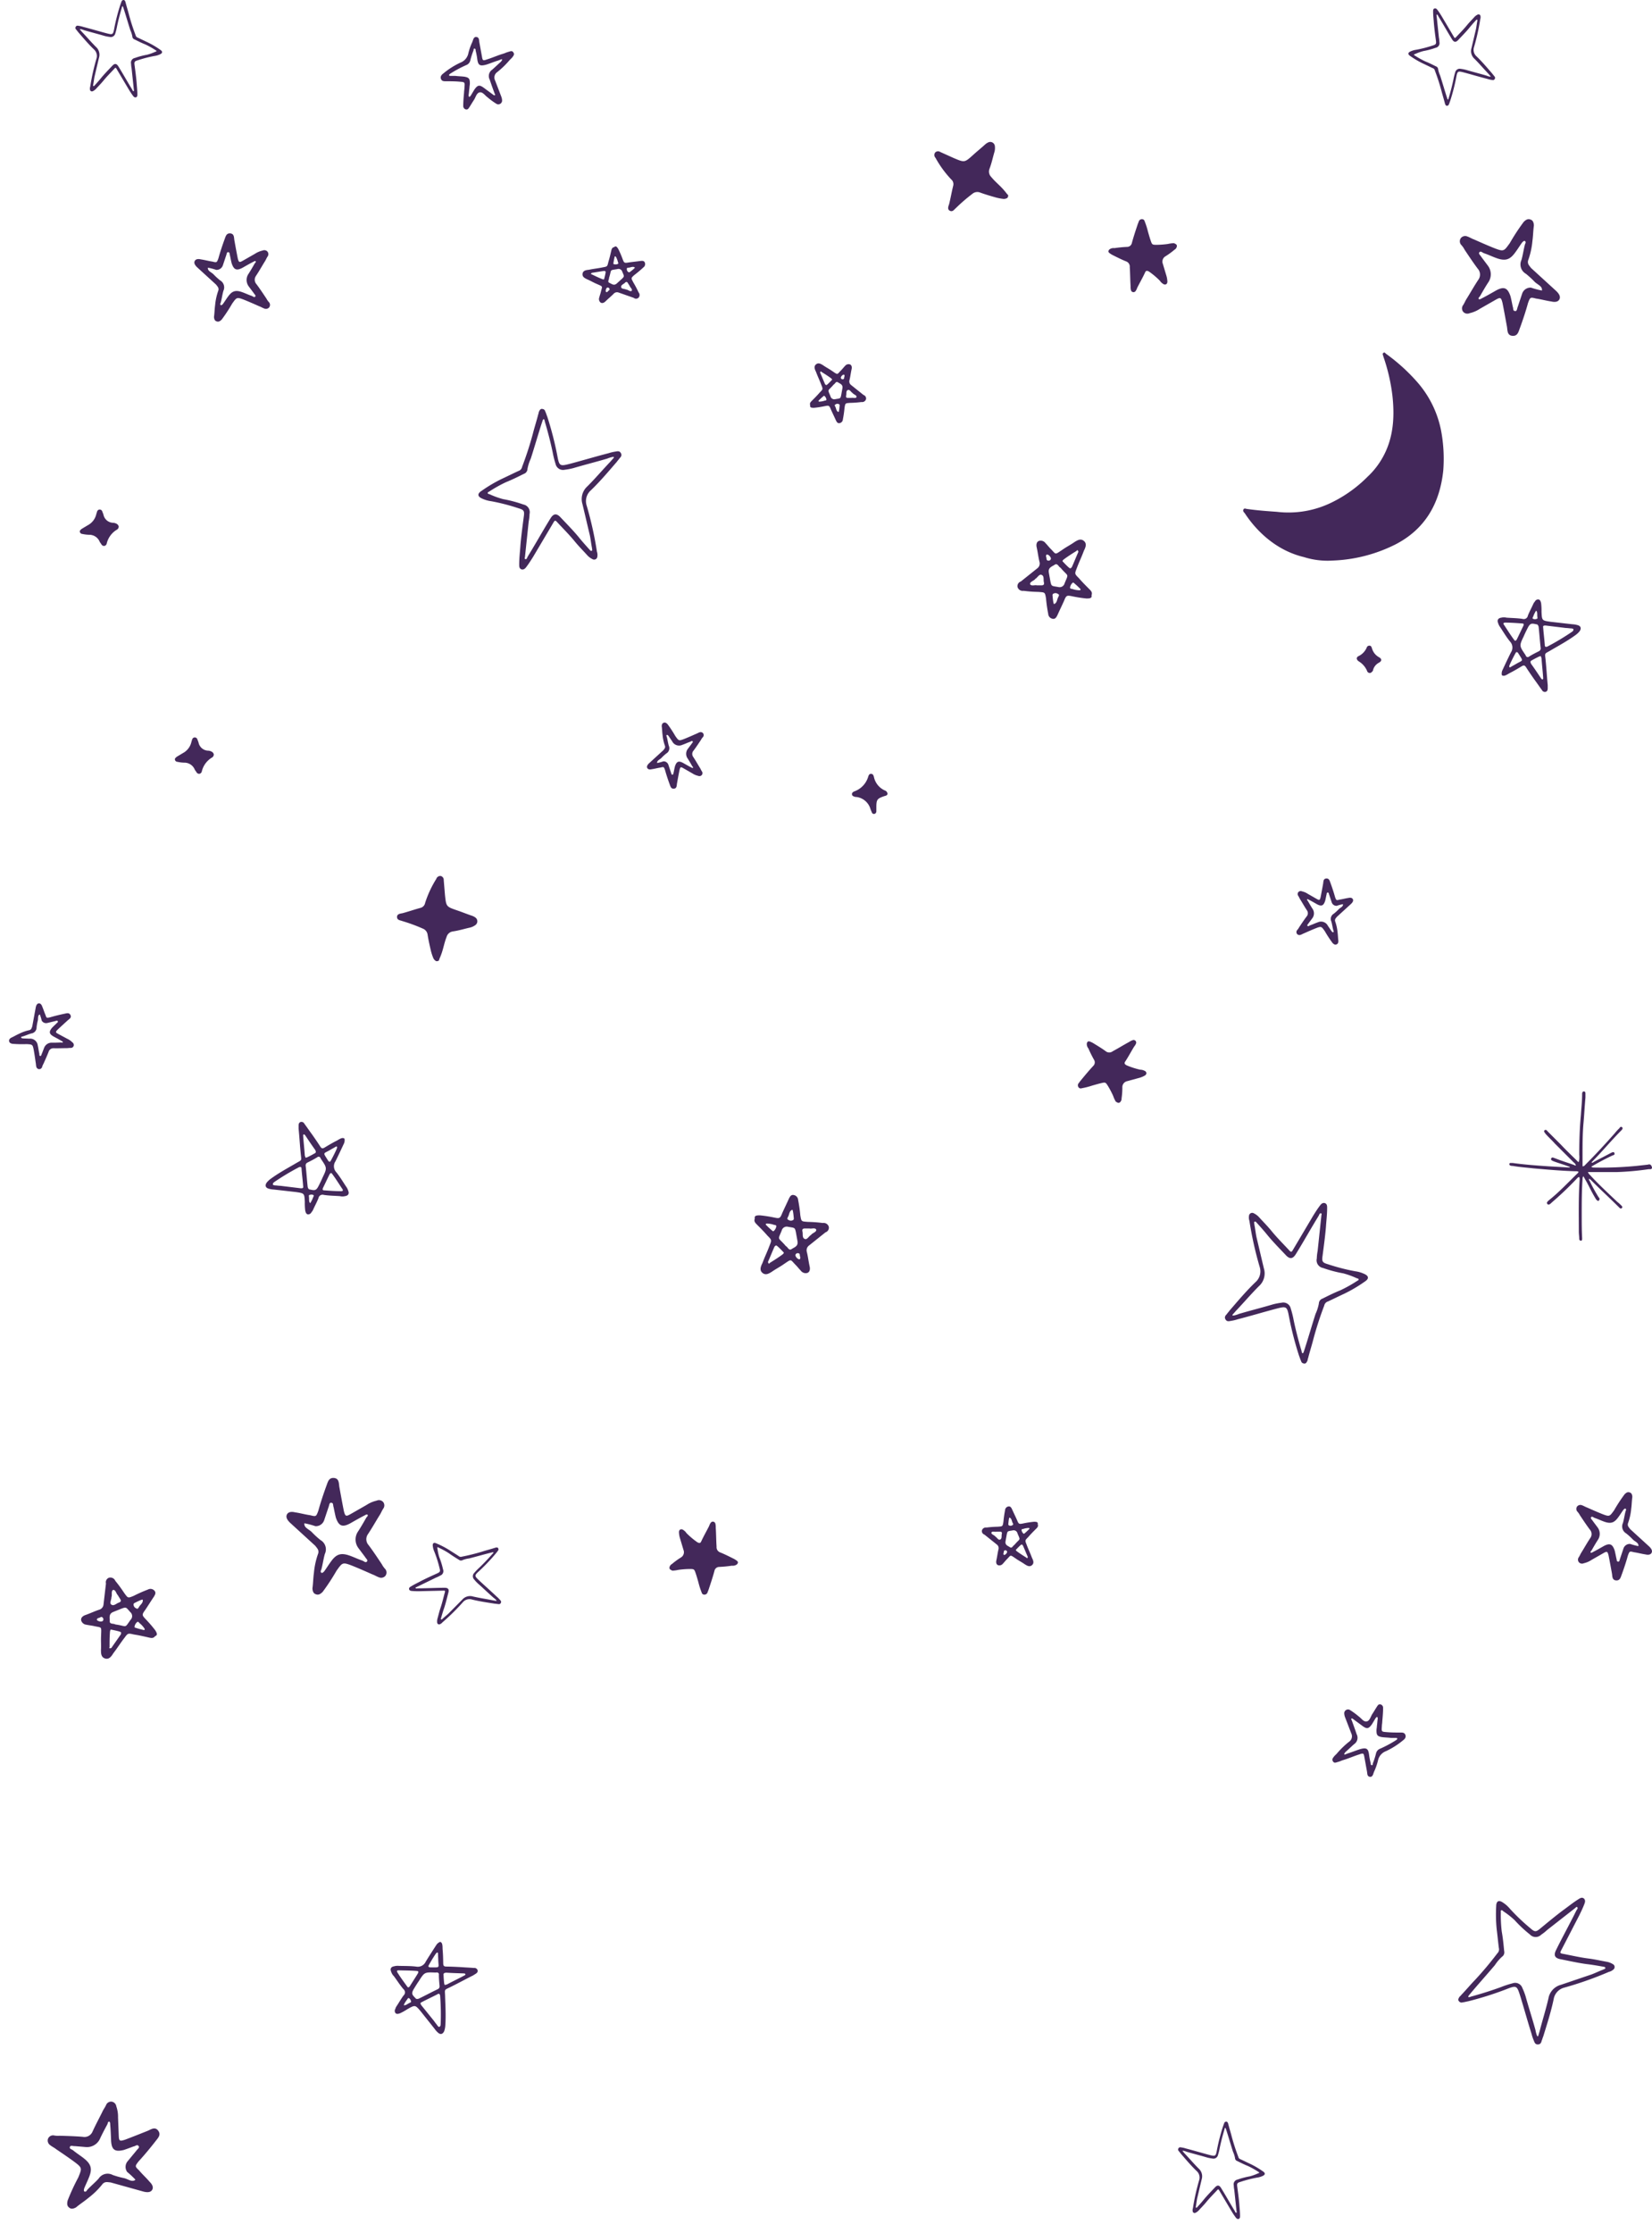 <svg xmlns="http://www.w3.org/2000/svg" width="399.597" height="539.87" viewBox="0 0 399.597 539.87"><g transform="translate(-14 -30.791)"><g transform="translate(2.709 18)"><path d="M259.458,83.9c-.4,1.6-.9,3.1-1.3,4.7-.1.2-.1.5-.2.7-.2.4-.4.7-.8.6a.749.749,0,0,1-.7-.6c-.2-.4-.3-.8-.5-1.3a79.462,79.462,0,0,1-2.4-9.3c-.5-2.7-.6-2.7-3.3-2-3,.8-6,1.7-9.1,2.5a10.462,10.462,0,0,1-1.7.4c-.5.1-1,.2-1.3-.4-.3-.5,0-.9.3-1.2.2-.3.5-.6.7-.9,2-2.3,4-4.7,6.3-6.9a3.469,3.469,0,0,0,1-3.6,86.205,86.205,0,0,1-2.5-11.2,2.462,2.462,0,0,1-.1-1.2.776.776,0,0,1,1.2-.6,4.125,4.125,0,0,1,1.3,1c1,1.1,2,2.1,2.9,3.2,1.3,1.6,2.8,3.1,4.2,4.6.6.7.7.6,1.1-.1l4.8-8.1c.5-.8,1-1.6,1.6-2.4.3-.4.6-.8,1.2-.7.6.2.6.7.6,1.2,0,1.6-.2,3.1-.3,4.7-.2,2.3-.5,4.5-.8,6.8-.2,1.4-.1,1.7,1.3,2.1a49.14,49.14,0,0,0,6.6,1.7,7.274,7.274,0,0,1,2.1.6c1.2.5,1.3,1.2.2,1.9a35.018,35.018,0,0,1-4.9,2.9c-1.3.6-2.7,1.3-4,1.9a1.3,1.3,0,0,0-.9,1A82.712,82.712,0,0,0,259.458,83.9Zm7.2-15.8a30.785,30.785,0,0,1-4.9-1.3,1.886,1.886,0,0,1-1.5-2.3,11.022,11.022,0,0,1,.2-1.8c.3-2.8.6-5.7.9-8.5,0-.2.2-.6-.1-.6-.3-.1-.4.3-.5.5-.4.7-.8,1.3-1.2,2-1.5,2.5-2.9,5-4.4,7.4-.7,1.1-1.4,1.2-2.3.3-1.5-1.6-3.1-3.2-4.5-4.9-.8-1-1.7-2-2.6-3-.1-.1-.3-.4-.5-.3-.3.1-.1.4-.1.7.2,1,.3,2,.5,3,.6,2.5,1.2,5.1,1.8,7.6a4.134,4.134,0,0,1-1.2,4.3c-1.9,1.9-3.6,3.9-5.4,5.8-.3.3-.6.7-.9,1a.367.367,0,0,0-.1.3h.3a6.468,6.468,0,0,0,1.3-.4c2.7-.8,5.5-1.5,8.2-2.3a15.525,15.525,0,0,1,2.1-.4,1.842,1.842,0,0,1,2.2,1.4,22.916,22.916,0,0,1,.7,2.8c.5,2.4,1.1,4.7,1.8,7.1.1.2.1.5.2.7a.349.349,0,0,0,.1.2c.2.1.2-.1.3-.2l.3-.9c.9-2.8,1.7-5.6,2.6-8.4a10.435,10.435,0,0,0,.8-2.5,1.292,1.292,0,0,1,.9-1.2c1.4-.7,2.8-1.4,4.3-2a33.023,33.023,0,0,0,4.1-2.3c.2-.1.4-.2.3-.4,0-.1-.3-.2-.4-.2A19.75,19.75,0,0,0,266.658,68.1Z" transform="translate(69.549 252.584)" fill="#43285a"/><path d="M251.025,54.731c-.243-.97-.546-1.88-.788-2.85-.061-.121-.061-.3-.121-.424-.121-.243-.243-.424-.485-.364a.454.454,0,0,0-.424.364c-.121.243-.182.485-.3.788a48.183,48.183,0,0,0-1.455,5.639c-.3,1.637-.364,1.637-2,1.213-1.819-.485-3.638-1.031-5.518-1.516a6.344,6.344,0,0,0-1.031-.243c-.3-.061-.606-.121-.788.243-.182.3,0,.546.182.728.121.182.3.364.424.546,1.213,1.395,2.426,2.85,3.82,4.184a2.1,2.1,0,0,1,.606,2.183,52.274,52.274,0,0,0-1.516,6.791,1.493,1.493,0,0,0-.061.728.471.471,0,0,0,.728.364,2.5,2.5,0,0,0,.788-.606c.606-.667,1.213-1.273,1.758-1.94.788-.97,1.7-1.88,2.547-2.789.364-.424.424-.364.667.061l2.911,4.912c.3.485.606.97.97,1.455.182.243.364.485.728.424.364-.121.364-.424.364-.728,0-.97-.121-1.88-.182-2.85-.121-1.395-.3-2.729-.485-4.123-.121-.849-.061-1.031.788-1.273a29.8,29.8,0,0,1,4-1.031,4.411,4.411,0,0,0,1.273-.364c.728-.3.788-.728.121-1.152a21.234,21.234,0,0,0-2.971-1.759c-.788-.364-1.637-.788-2.426-1.152a.791.791,0,0,1-.546-.606A50.153,50.153,0,0,1,251.025,54.731Zm4.366,9.581a18.667,18.667,0,0,0-2.971.788,1.144,1.144,0,0,0-.91,1.395,6.682,6.682,0,0,0,.121,1.091c.182,1.7.364,3.456.546,5.154,0,.121.121.364-.061.364-.182.061-.243-.182-.3-.3-.243-.424-.485-.788-.728-1.213-.91-1.516-1.758-3.032-2.668-4.487-.424-.667-.849-.728-1.395-.182-.91.97-1.88,1.94-2.729,2.971-.485.606-1.031,1.213-1.577,1.819-.061.061-.182.243-.3.182-.182-.061-.061-.243-.061-.424.121-.606.182-1.213.3-1.819.364-1.516.728-3.093,1.091-4.609a2.507,2.507,0,0,0-.728-2.607c-1.152-1.152-2.183-2.365-3.274-3.517-.182-.182-.364-.424-.546-.606a.223.223,0,0,1-.061-.182h.182a3.922,3.922,0,0,1,.788.243c1.637.485,3.335.91,4.972,1.395a9.415,9.415,0,0,0,1.273.243,1.117,1.117,0,0,0,1.334-.849,13.9,13.9,0,0,0,.424-1.7c.3-1.455.667-2.85,1.091-4.305.061-.121.061-.3.121-.424a.212.212,0,0,1,.061-.121c.121-.061.121.061.182.121l.182.546c.546,1.7,1.031,3.4,1.577,5.094a6.327,6.327,0,0,1,.485,1.516.783.783,0,0,0,.546.728c.849.424,1.7.849,2.607,1.213a20.024,20.024,0,0,1,2.486,1.395c.121.061.243.121.182.243,0,.061-.182.121-.243.121A11.976,11.976,0,0,1,255.391,64.312Z" transform="translate(-208.512 -38.289)" fill="#43285a"/><path d="M264.258,112.245c-.7,1.5-1.4,3-2.1,4.4a2.108,2.108,0,0,0,.2,2.6c.9,1.1,1.6,2.3,2.4,3.5a3.129,3.129,0,0,1,.5,1c.3.7,0,1.2-.8,1.3a2.437,2.437,0,0,1-1.2,0c-1.3-.1-2.6-.1-3.9-.3a1,1,0,0,0-1.3.8c-.4,1-.9,1.9-1.3,2.8a2.092,2.092,0,0,1-.4.6.874.874,0,0,1-.9.5c-.4-.1-.5-.5-.6-.9a14.768,14.768,0,0,1-.1-2.1c-.1-2.1-.1-2.1-2.2-2.4-1.8-.2-3.5-.4-5.3-.6a5.02,5.02,0,0,1-1.2-.2c-.8-.2-1-.8-.5-1.5a5.241,5.241,0,0,1,1.1-1c1.8-1.3,3.8-2.4,5.7-3.5,1.8-1.1,1.6-.5,1.4-2.6-.2-2-.3-3.9-.5-5.9v-.6c0-.4,0-.8.4-1a.778.778,0,0,1,1,.4c.6.8,1.2,1.7,1.8,2.5.7,1,1.4,2,2.1,3.1.3.4.5.4.9.2,1-.6,2-1.2,3-1.7.2-.1.5-.3.7-.4.4-.2.8-.4,1.2-.1A1.986,1.986,0,0,1,264.258,112.245Zm-8.2,11.2c1.2.3,1.5.2,2.1-1,.3-.6.6-1.2.9-1.9,1.1-2.3,1.1-2.3-.4-4.5,0-.1-.1-.1-.1-.2a.487.487,0,0,0-.8-.2c-.8.5-1.6.9-2.4,1.3a.755.755,0,0,0-.4.7c.2,1.7.3,3.4.5,5.2C255.558,123.145,255.658,123.445,256.058,123.445Zm-8.6-1c.5,0,.9.1,1.4.1,1.6.2,3.3.4,4.9.6.4,0,.7,0,.6-.5-.1-1.4-.3-2.9-.4-4.3,0-.4-.3-.4-.6-.3a59.523,59.523,0,0,0-6,3.6c-.1.1-.3.2-.3.4C246.958,122.445,247.258,122.345,247.458,122.445Zm11.7.6c-.1.3-.2.6.3.6,1.4.1,2.7.2,4.1.2.4,0,.5-.2.3-.5-.8-1.2-1.6-2.5-2.5-3.7-.2-.3-.4-.2-.6.1C260.158,120.945,259.658,122.045,259.158,123.045Zm-4.2-7.3c.2,0,.3-.1.4-.1.6-.3,1.2-.6,1.7-.9.5-.2.4-.5.2-.9-.8-1.1-1.6-2.3-2.4-3.5-.1-.1-.2-.3-.4-.2-.1,0-.1.2-.1.3.1,1.6.3,3.2.4,4.8C254.858,115.445,254.858,115.645,254.958,115.745Zm7.5-2.1c.1-.3.2-.5,0-.6a.367.367,0,0,0-.3.1c-.5.3-.9.5-1.4.8-1.6.9-1.6.5-.5,2.3.1.1.1.2.2.3.2.2.4.3.6-.1C261.558,115.545,262.058,114.545,262.458,113.645Zm-5.7,11.7c.1-.2.3-.5,0-.6a1.1,1.1,0,0,0-.8,0c-.3,0-.2.3-.2.5.1.5-.1,1.1.3,1.5A6.111,6.111,0,0,0,256.758,125.345Z" transform="translate(-169.737 176.973)" fill="#43285a"/><path d="M247.136,165.647a1.149,1.149,0,0,1,.6-.9,17.683,17.683,0,0,1,2.2-1.6,1.479,1.479,0,0,0,.6-1.8l-.9-3a5.852,5.852,0,0,1-.2-1.3c0-.7.6-.9,1.1-.5a2.337,2.337,0,0,1,.7.7,18.844,18.844,0,0,0,2.6,2.2c.5.3.8.3,1-.2.6-1.3,1.3-2.5,1.9-3.7a3,3,0,0,1,.4-.8.625.625,0,0,1,1.1.2,3.4,3.4,0,0,1,.1,1c.1,1.5.1,3.1.2,4.6a1.335,1.335,0,0,0,.9,1.4c1,.4,2,.9,3,1.4a5.3,5.3,0,0,1,1,.6c.4.3.3.6,0,.9a1.676,1.676,0,0,1-1.2.3,29.623,29.623,0,0,1-3.1.3,1.172,1.172,0,0,0-1.1.9c-.4,1.5-.9,3-1.4,4.5-.1.3-.2.5-.3.8a.792.792,0,0,1-.8.5.634.634,0,0,1-.6-.5,18.285,18.285,0,0,1-.8-2.5c-.2-.7-.4-1.4-.6-2-.4-1.2-.4-1.2-1.6-1.2a22.754,22.754,0,0,0-2.6.2,7.719,7.719,0,0,1-1.5.2C247.436,166.147,247.136,166.047,247.136,165.647Z" transform="translate(-73.915 226.225)" fill="#43285a"/><path d="M250.915,203.417a17.685,17.685,0,0,1,2.2,1.6c.7.5,1.2,1.4,2,1.2.7-.2.9-1.2,1.3-1.8s.8-1.3,1.2-1.9c.2-.3.4-.5.8-.4a.838.838,0,0,1,.6.8c0,1.1-.1,2.2-.2,3.3,0,.4-.1.8-.1,1.2-.1,1.3-.1,1.3,1.2,1.4,1.1.1,2.2.1,3.3.1.5,0,1,0,1.2.6s-.2,1-.6,1.3a19.052,19.052,0,0,1-4.1,2.6,3.073,3.073,0,0,0-1.9,2.1,14.194,14.194,0,0,1-1,2.9c-.2.5-.3,1.3-1,1.2s-.6-.8-.7-1.3l-.6-3.3c-.2-1.1-.2-1.2-1.3-.8-1.3.4-2.6,1-4,1.4-.3.1-.7.3-1.1.4s-.9.4-1.2-.1c-.4-.5,0-.9.3-1.3l.6-.6a20.573,20.573,0,0,1,3-2.9,1.581,1.581,0,0,0,.5-2l-1.5-3.9a2.958,2.958,0,0,1-.2-1A.921.921,0,0,1,250.915,203.417Zm-1.3,10.6c0,.2.1.3.2.2.3-.1.5-.2.8-.3,1-.3,1.9-.7,2.9-1,1.5-.4,1.9-.1,2.1,1.3a15.527,15.527,0,0,0,.4,2.1c0,.2,0,.5.3.5.2,0,.2-.2.2-.4a18.285,18.285,0,0,0,.8-2.5,1.589,1.589,0,0,1,1-1.1,29.3,29.3,0,0,0,3.9-2.1c.1-.1.3-.2.2-.4,0-.1-.3-.1-.4-.1h-1.1c-.7-.1-1.5-.1-2.2-.2-1.1-.2-1.3-.5-1.3-1.6,0-.4.1-.7.1-1.1.1-.6.1-1.1.2-1.7,0-.2,0-.4-.2-.5l-.3.3-.9,1.5c-.8,1.1-1.2,1.2-2.3.4-.8-.6-1.5-1.1-2.3-1.7a.367.367,0,0,0-.3-.1c-.2.1-.1.3,0,.4.4,1.1.8,2.2,1.2,3.4a1.853,1.853,0,0,1-.6,2.4c-.7.6-1.4,1.3-2.2,2C249.815,213.817,249.715,213.917,249.615,214.017Z" transform="translate(86.829 222.801)" fill="#43285a"/><path d="M249.76,302.389a30.964,30.964,0,0,1,3.447.53c1.326.265,1.458.265,1.989-1.061.53-1.193,1.061-2.254,1.591-3.447.265-.53.53-1.061,1.193-.928a1.275,1.275,0,0,1,1.061,1.193,35.734,35.734,0,0,1,.53,3.712c.265,1.591.265,1.458,1.856,1.591a32.5,32.5,0,0,1,3.58.265,1.291,1.291,0,0,1,1.458.928,1.176,1.176,0,0,1-.8,1.326l-3.978,3.182a1.449,1.449,0,0,0-.53,1.591c.265,1.061.4,2.254.663,3.447.133.53.133,1.326-.53,1.591a1.449,1.449,0,0,1-1.591-.53c-.4-.4-.8-.928-1.193-1.326-1.458-1.458-.928-1.591-2.917-.265-.928.663-1.989,1.193-2.917,1.856-.663.4-1.458.928-2.254.265s-.4-1.591,0-2.387c.53-1.458,1.193-2.784,1.724-4.243.53-1.326.53-1.326-.53-2.387-.8-.928-1.591-1.724-2.519-2.652-.4-.4-.8-.8-.53-1.458C248.434,302.522,248.832,302.389,249.76,302.389Zm9.148,6.364c-.133-.8-.265-1.458-.4-2.254-.265-1.193-.265-1.061-1.856-1.326a1.258,1.258,0,0,0-1.591.928c-.928,2.254-.928,1.591.53,3.182.265.265.4.53.663.663.4.4.663,1.061,1.326.53C258.245,310.079,259.041,309.814,258.908,308.753Zm-5.171.928c-.133,0-.265.133-.4.265-.53,1.193-1.061,2.519-1.591,3.712,0,.133.133.265.133.4.133,0,.265,0,.265-.133,1.061-.663,2.121-1.326,3.182-2.121.133-.133.265-.265.265-.4C255.461,311.272,254,309.681,253.737,309.681Zm8.088-4.11h-1.193c-.53,0-.663.265-.53.8s-.133,1.458.53,1.724c.53.265.928-.53,1.458-.928a.13.13,0,0,0,.133-.133c.4-.4,1.326-.663,1.193-1.193C263.151,305.306,262.223,305.7,261.825,305.571Zm-3.845-2.652c-.133-1.458-.265-1.989-.4-1.856-.663.265-.663,1.061-.928,1.591-.133.265-.4.663,0,.8a1,1,0,0,0,1.061.133C258.113,303.45,257.98,303.052,257.98,302.919Zm-5.038,3.315h.133a1.822,1.822,0,0,0,.663-1.061c.133-.53-.4-.4-.663-.53a5.638,5.638,0,0,0-1.458-.265c-.265,0-.4,0-.4.265A18.842,18.842,0,0,0,252.942,306.234Zm6.629,6.231c-.265-.265.133-.928-.663-.928a.57.57,0,0,0-.53.53,1.4,1.4,0,0,0,.8.928C259.571,313.128,259.571,312.73,259.571,312.465Z" transform="translate(-54.695 4.266)" fill="#43285a"/><path d="M261.1,301.178a23.355,23.355,0,0,0-2.6.4c-1,.2-1.1.2-1.5-.8-.4-.9-.8-1.7-1.2-2.6-.2-.4-.4-.8-.9-.7a.962.962,0,0,0-.8.9,26.954,26.954,0,0,0-.4,2.8c-.2,1.2-.2,1.1-1.4,1.2a24.518,24.518,0,0,0-2.7.2.973.973,0,0,0-1.1.7.887.887,0,0,0,.6,1l3,2.4a1.093,1.093,0,0,1,.4,1.2c-.2.8-.3,1.7-.5,2.6-.1.4-.1,1,.4,1.2a1.093,1.093,0,0,0,1.2-.4c.3-.3.6-.7.9-1,1.1-1.1.7-1.2,2.2-.2.7.5,1.5.9,2.2,1.4.5.3,1.1.7,1.7.2s.3-1.2,0-1.8c-.4-1.1-.9-2.1-1.3-3.2-.4-1-.4-1,.4-1.8.6-.7,1.2-1.3,1.9-2,.3-.3.6-.6.4-1.1C262.1,301.278,261.8,301.178,261.1,301.178Zm-6.9,4.8c.1-.6.2-1.1.3-1.7.2-.9.2-.8,1.4-1a.949.949,0,0,1,1.2.7c.7,1.7.7,1.2-.4,2.4-.2.2-.3.4-.5.5-.3.3-.5.8-1,.4C254.7,306.978,254.1,306.778,254.2,305.978Zm3.9.7c.1,0,.2.1.3.2.4.9.8,1.9,1.2,2.8,0,.1-.1.2-.1.3-.1,0-.2,0-.2-.1-.8-.5-1.6-1-2.4-1.6-.1-.1-.2-.2-.2-.3C256.8,307.878,257.9,306.678,258.1,306.678Zm-6.1-3.1h.9c.4,0,.5.2.4.6s.1,1.1-.4,1.3c-.4.2-.7-.4-1.1-.7a.1.1,0,0,1-.1-.1c-.3-.3-1-.5-.9-.9C251,303.378,251.7,303.678,252,303.578Zm2.9-2c.1-1.1.2-1.5.3-1.4.5.2.5.8.7,1.2.1.2.3.5,0,.6a.755.755,0,0,1-.8.1C254.8,301.978,254.9,301.678,254.9,301.578Zm3.8,2.5h-.1a1.374,1.374,0,0,1-.5-.8c-.1-.4.3-.3.5-.4a4.253,4.253,0,0,1,1.1-.2c.2,0,.3,0,.3.2A14.208,14.208,0,0,1,258.7,304.078Zm-5,4.7c.2-.2-.1-.7.5-.7a.43.43,0,0,1,.4.4,1.057,1.057,0,0,1-.6.7C253.7,309.278,253.7,308.978,253.7,308.778Z" transform="translate(0.305 79.574)" fill="#43285a"/><path d="M257.885,260.629a10.713,10.713,0,0,1,.6,2.7c.1.7.1,1.4.2,2.1,0,.3-.1.7-.4.8-.4.2-.7,0-1-.3a28.961,28.961,0,0,1-1.9-2.9c-.8-1.1-.8-1.2-2.1-.7-1,.4-1.9.8-2.8,1.2-.3.1-.6.3-.9.4a.765.765,0,0,1-.9-.2.75.75,0,0,1,0-.9,3.039,3.039,0,0,0,.5-.7c.6-.9,1.2-1.8,1.8-2.6a1.2,1.2,0,0,0,.1-1.5c-.6-.9-1.1-1.8-1.6-2.6-.2-.3-.3-.6-.5-.9a.75.75,0,0,1,0-.9.765.765,0,0,1,.9-.2,4.235,4.235,0,0,1,1.4.6l2.1,1.2c.7.4.8.4,1-.4.2-1,.4-2.1.6-3.2.1-.5,0-1.2.7-1.3.8-.1.9.6,1.1,1.1.4,1.1.8,2.3,1.1,3.4.3.8.3.8,1.1.6.7-.1,1.4-.3,2.1-.4.4-.1.9-.1,1.1.3s-.1.8-.4,1.1c-1.2,1.1-2.3,2.1-3.5,3.2C258.085,259.929,257.785,260.129,257.885,260.629Zm.4-3.7a1.206,1.206,0,0,1-1.2-.8l-.6-1.8c-.1-.2-.1-.7-.4-.6-.3,0-.2.4-.3.6-.1.5-.2,1-.3,1.4-.4,1.2-.9,1.4-2,.8-.7-.4-1.4-.8-2-1.1a.494.494,0,0,0-.3-.1c-.2.1,0,.3.1.4.4.7.8,1.4,1.2,2a1.958,1.958,0,0,1-.1,2.2l-.9,1.2c-.1.2-.4.4-.3.6.2.3.4,0,.7-.1.6-.2,1.2-.5,1.8-.7a1.862,1.862,0,0,1,2.5.9c.3.4.6.9.9,1.3.1.1.2.2.3.2.2,0,.2-.3.1-.4-.2-.7-.3-1.5-.5-2.2a1.463,1.463,0,0,1,.6-1.9,11.981,11.981,0,0,0,1.2-1.1c.4-.4,1.1-.6,1-1.2A11.318,11.318,0,0,0,258.285,256.929Z" transform="translate(76.343 -25.111)" fill="#43285a"/><path d="M261.013,257.9a14.3,14.3,0,0,0,.8-3.6c.133-.934.133-1.868.267-2.8,0-.4-.133-.934-.534-1.068-.534-.267-.934,0-1.335.4a38.646,38.646,0,0,0-2.536,3.87c-1.068,1.468-1.068,1.6-2.8.934-1.335-.534-2.536-1.068-3.737-1.6-.4-.133-.8-.4-1.2-.534a1.02,1.02,0,0,0-1.2.267,1,1,0,0,0,0,1.2,4.055,4.055,0,0,1,.667.934c.8,1.2,1.6,2.4,2.4,3.47a1.6,1.6,0,0,1,.133,2c-.8,1.2-1.468,2.4-2.135,3.47-.267.4-.4.8-.667,1.2a1,1,0,0,0,0,1.2,1.021,1.021,0,0,0,1.2.267,5.652,5.652,0,0,0,1.868-.8l2.8-1.6c.934-.534,1.068-.534,1.335.534.267,1.335.534,2.8.8,4.271.133.667,0,1.6.934,1.735,1.068.133,1.2-.8,1.468-1.468.534-1.468,1.068-3.069,1.468-4.538.4-1.068.4-1.068,1.468-.8.934.133,1.868.4,2.8.534.534.133,1.2.133,1.468-.4s-.133-1.068-.534-1.468c-1.6-1.468-3.069-2.8-4.671-4.271C261.28,258.835,260.88,258.568,261.013,257.9Zm.534,4.938a1.609,1.609,0,0,0-1.6,1.068l-.8,2.4c-.133.267-.133.934-.534.8-.4,0-.267-.534-.4-.8-.133-.667-.267-1.335-.4-1.868-.534-1.6-1.2-1.868-2.669-1.068-.934.534-1.868,1.068-2.669,1.468a.659.659,0,0,1-.4.133c-.267-.133,0-.4.133-.534.534-.934,1.068-1.868,1.6-2.669a2.613,2.613,0,0,0-.133-2.936l-1.2-1.6c-.133-.267-.534-.534-.4-.8.267-.4.534,0,.934.133.8.267,1.6.667,2.4.934,1.6.534,2.4.133,3.336-1.2.4-.534.8-1.2,1.2-1.735.133-.133.267-.267.4-.267.267,0,.267.4.133.534-.267.934-.4,2-.667,2.936a1.953,1.953,0,0,0,.8,2.536,16,16,0,0,1,1.6,1.468c.534.534,1.468.8,1.335,1.6A15.108,15.108,0,0,1,261.547,262.838Z" transform="translate(144.049 123.273)" fill="#43285a"/><path d="M256.238,268.513a18.9,18.9,0,0,0-1.059,4.765c-.177,1.235-.177,2.471-.353,3.706,0,.529.176,1.235.706,1.412.706.353,1.235,0,1.765-.529a51.113,51.113,0,0,0,3.353-5.118c1.412-1.941,1.412-2.118,3.706-1.235,1.765.706,3.353,1.412,4.941,2.118.529.176,1.059.529,1.588.706a1.349,1.349,0,0,0,1.588-.353,1.323,1.323,0,0,0,0-1.588,5.362,5.362,0,0,1-.882-1.235c-1.059-1.588-2.118-3.176-3.176-4.588a2.118,2.118,0,0,1-.176-2.647c1.059-1.588,1.941-3.176,2.824-4.588.353-.529.529-1.059.882-1.588a1.323,1.323,0,0,0,0-1.588,1.35,1.35,0,0,0-1.588-.353,7.473,7.473,0,0,0-2.471,1.059l-3.706,2.118c-1.235.706-1.412.706-1.765-.706-.353-1.765-.706-3.706-1.059-5.647-.176-.882,0-2.118-1.235-2.294-1.412-.176-1.588,1.059-1.941,1.941-.706,1.941-1.412,4.059-1.941,6-.529,1.412-.529,1.412-1.941,1.059-1.235-.176-2.471-.529-3.706-.706-.706-.176-1.588-.176-1.941.529s.177,1.412.706,1.941c2.118,1.941,4.059,3.706,6.176,5.647C255.885,267.278,256.414,267.631,256.238,268.513Zm-.706-6.529a2.128,2.128,0,0,0,2.118-1.412l1.059-3.176c.176-.353.176-1.235.706-1.059.529,0,.353.706.529,1.059.176.882.353,1.765.529,2.471.706,2.118,1.588,2.471,3.529,1.412,1.235-.706,2.471-1.412,3.529-1.941a.871.871,0,0,1,.529-.176c.353.176,0,.529-.176.706-.706,1.235-1.412,2.471-2.118,3.529a3.455,3.455,0,0,0,.176,3.882l1.588,2.118c.176.353.706.706.529,1.059-.353.529-.706,0-1.235-.176-1.059-.353-2.118-.882-3.176-1.235-2.118-.706-3.176-.176-4.412,1.588-.529.706-1.059,1.588-1.588,2.294-.177.176-.353.353-.529.353-.353,0-.353-.529-.176-.706.353-1.235.529-2.647.882-3.882a2.582,2.582,0,0,0-1.059-3.353,21.142,21.142,0,0,1-2.118-1.941c-.706-.706-1.941-1.059-1.765-2.118A19.972,19.972,0,0,1,255.532,261.983Z" transform="translate(-167.956 119.834)" fill="#43285a"/><path d="M246.018,54.731c.243-.97.546-1.88.788-2.85.061-.121.061-.3.121-.424.121-.243.243-.424.485-.364a.454.454,0,0,1,.424.364c.121.243.182.485.3.788a48.183,48.183,0,0,1,1.455,5.639c.3,1.637.364,1.637,2,1.213,1.819-.485,3.638-1.031,5.518-1.516a6.344,6.344,0,0,1,1.031-.243c.3-.061.606-.121.788.243.182.3,0,.546-.182.728-.121.182-.3.364-.424.546-1.213,1.395-2.426,2.85-3.82,4.184a2.1,2.1,0,0,0-.606,2.183,52.274,52.274,0,0,1,1.516,6.791,1.493,1.493,0,0,1,.061.728.471.471,0,0,1-.728.364,2.5,2.5,0,0,1-.788-.606c-.606-.667-1.213-1.273-1.758-1.94-.788-.97-1.7-1.88-2.547-2.789-.364-.424-.424-.364-.667.061l-2.911,4.912c-.3.485-.606.97-.97,1.455-.182.243-.364.485-.728.424-.364-.121-.364-.424-.364-.728,0-.97.121-1.88.182-2.85.121-1.395.3-2.729.485-4.123.121-.849.061-1.031-.788-1.273a29.8,29.8,0,0,0-4-1.031,4.411,4.411,0,0,1-1.273-.364c-.728-.3-.788-.728-.121-1.152a21.234,21.234,0,0,1,2.971-1.759c.788-.364,1.637-.788,2.426-1.152a.791.791,0,0,0,.546-.606A50.153,50.153,0,0,0,246.018,54.731Zm-4.366,9.581a18.667,18.667,0,0,1,2.971.788,1.144,1.144,0,0,1,.91,1.395,6.682,6.682,0,0,1-.121,1.091c-.182,1.7-.364,3.456-.546,5.154,0,.121-.121.364.061.364.182.061.243-.182.3-.3.243-.424.485-.788.728-1.213.91-1.516,1.758-3.032,2.668-4.487.424-.667.849-.728,1.395-.182.91.97,1.88,1.94,2.729,2.971.485.606,1.031,1.213,1.577,1.819.061.061.182.243.3.182.182-.061.061-.243.061-.424-.121-.606-.182-1.213-.3-1.819-.364-1.516-.728-3.093-1.091-4.609a2.507,2.507,0,0,1,.728-2.607c1.152-1.152,2.183-2.365,3.274-3.517.182-.182.364-.424.546-.606a.223.223,0,0,0,.061-.182h-.182a3.922,3.922,0,0,0-.788.243c-1.637.485-3.335.91-4.972,1.395a9.415,9.415,0,0,1-1.273.243,1.117,1.117,0,0,1-1.334-.849,13.9,13.9,0,0,1-.424-1.7c-.3-1.455-.667-2.85-1.091-4.305-.061-.121-.061-.3-.121-.424a.212.212,0,0,0-.061-.121c-.121-.061-.121.061-.182.121l-.182.546c-.546,1.7-1.031,3.4-1.577,5.094a6.327,6.327,0,0,0-.485,1.516.783.783,0,0,1-.546.728c-.849.424-1.7.849-2.607,1.213a20.024,20.024,0,0,0-2.486,1.395c-.121.061-.243.121-.182.243,0,.061.182.121.243.121A11.976,11.976,0,0,0,241.652,64.312Z" transform="matrix(0.53, 0.848, -0.848, 0.53, 44.012, 150.318)" fill="#43285a"/><path d="M246.4,112.245c.7,1.5,1.4,3,2.1,4.4a2.108,2.108,0,0,1-.2,2.6c-.9,1.1-1.6,2.3-2.4,3.5a3.129,3.129,0,0,0-.5,1c-.3.7,0,1.2.8,1.3a2.437,2.437,0,0,0,1.2,0c1.3-.1,2.6-.1,3.9-.3a1,1,0,0,1,1.3.8c.4,1,.9,1.9,1.3,2.8a2.092,2.092,0,0,0,.4.6.874.874,0,0,0,.9.5c.4-.1.5-.5.6-.9a14.768,14.768,0,0,0,.1-2.1c.1-2.1.1-2.1,2.2-2.4,1.8-.2,3.5-.4,5.3-.6a5.02,5.02,0,0,0,1.2-.2c.8-.2,1-.8.5-1.5a5.241,5.241,0,0,0-1.1-1c-1.8-1.3-3.8-2.4-5.7-3.5-1.8-1.1-1.6-.5-1.4-2.6.2-2,.3-3.9.5-5.9v-.6c0-.4,0-.8-.4-1a.778.778,0,0,0-1,.4c-.6.8-1.2,1.7-1.8,2.5-.7,1-1.4,2-2.1,3.1-.3.4-.5.4-.9.2-1-.6-2-1.2-3-1.7-.2-.1-.5-.3-.7-.4-.4-.2-.8-.4-1.2-.1A1.986,1.986,0,0,0,246.4,112.245Zm8.2,11.2c-1.2.3-1.5.2-2.1-1-.3-.6-.6-1.2-.9-1.9-1.1-2.3-1.1-2.3.4-4.5,0-.1.1-.1.1-.2a.487.487,0,0,1,.8-.2c.8.5,1.6.9,2.4,1.3a.755.755,0,0,1,.4.7c-.2,1.7-.3,3.4-.5,5.2C255.1,123.145,255,123.445,254.6,123.445Zm8.6-1c-.5,0-.9.1-1.4.1-1.6.2-3.3.4-4.9.6-.4,0-.7,0-.6-.5.1-1.4.3-2.9.4-4.3,0-.4.3-.4.6-.3a59.523,59.523,0,0,1,6,3.6c.1.1.3.2.3.4C263.7,122.445,263.4,122.345,263.2,122.445Zm-11.7.6c.1.3.2.6-.3.6-1.4.1-2.7.2-4.1.2-.4,0-.5-.2-.3-.5.8-1.2,1.6-2.5,2.5-3.7.2-.3.4-.2.6.1C250.5,120.945,251,122.045,251.5,123.045Zm4.2-7.3c-.2,0-.3-.1-.4-.1-.6-.3-1.2-.6-1.7-.9-.5-.2-.4-.5-.2-.9.8-1.1,1.6-2.3,2.4-3.5.1-.1.2-.3.4-.2.1,0,.1.2.1.3-.1,1.6-.3,3.2-.4,4.8C255.8,115.445,255.8,115.645,255.7,115.745Zm-7.5-2.1c-.1-.3-.2-.5,0-.6a.367.367,0,0,1,.3.1c.5.3.9.5,1.4.8,1.6.9,1.6.5.5,2.3-.1.1-.1.2-.2.3-.2.2-.4.3-.6-.1C249.1,115.545,248.6,114.545,248.2,113.645Zm5.7,11.7c-.1-.2-.3-.5,0-.6a1.1,1.1,0,0,1,.8,0c.3,0,.2.3.2.5-.1.5.1,1.1-.3,1.5A6.111,6.111,0,0,1,253.9,125.345Z" transform="matrix(0.53, 0.848, -0.848, 0.53, 81.484, 214.556)" fill="#43285a"/><path d="M265.212,302.389a30.964,30.964,0,0,0-3.447.53c-1.326.265-1.458.265-1.989-1.061-.53-1.193-1.061-2.254-1.591-3.447-.265-.53-.53-1.061-1.193-.928a1.275,1.275,0,0,0-1.061,1.193,35.734,35.734,0,0,0-.53,3.712c-.265,1.591-.265,1.458-1.856,1.591a32.5,32.5,0,0,0-3.58.265,1.291,1.291,0,0,0-1.458.928,1.176,1.176,0,0,0,.8,1.326l3.978,3.182a1.449,1.449,0,0,1,.53,1.591c-.265,1.061-.4,2.254-.663,3.447-.133.53-.133,1.326.53,1.591a1.449,1.449,0,0,0,1.591-.53c.4-.4.8-.928,1.193-1.326,1.458-1.458.928-1.591,2.917-.265.928.663,1.989,1.193,2.917,1.856.663.4,1.458.928,2.254.265s.4-1.591,0-2.387c-.53-1.458-1.193-2.784-1.724-4.243-.53-1.326-.53-1.326.53-2.387.8-.928,1.591-1.724,2.519-2.652.4-.4.8-.8.53-1.458C266.538,302.522,266.14,302.389,265.212,302.389Zm-9.148,6.364c.133-.8.265-1.458.4-2.254.265-1.193.265-1.061,1.856-1.326a1.258,1.258,0,0,1,1.591.928c.928,2.254.928,1.591-.53,3.182-.265.265-.4.53-.663.663-.4.4-.663,1.061-1.326.53C256.726,310.079,255.931,309.814,256.064,308.753Zm5.171.928c.133,0,.265.133.4.265.53,1.193,1.061,2.519,1.591,3.712,0,.133-.133.265-.133.4-.133,0-.265,0-.265-.133-1.061-.663-2.121-1.326-3.182-2.121-.133-.133-.265-.265-.265-.4C259.511,311.272,260.969,309.681,261.234,309.681Zm-8.088-4.11h1.193c.53,0,.663.265.53.8s.133,1.458-.53,1.724c-.53.265-.928-.53-1.458-.928a.13.13,0,0,1-.133-.133c-.4-.4-1.326-.663-1.193-1.193C251.821,305.306,252.749,305.7,253.147,305.571Zm3.845-2.652c.133-1.458.265-1.989.4-1.856.663.265.663,1.061.928,1.591.133.265.4.663,0,.8a1,1,0,0,1-1.061.133C256.859,303.45,256.992,303.052,256.992,302.919Zm5.038,3.315H261.9a1.822,1.822,0,0,1-.663-1.061c-.133-.53.4-.4.663-.53a5.638,5.638,0,0,1,1.458-.265c.265,0,.4,0,.4.265A18.842,18.842,0,0,1,262.03,306.234Zm-6.629,6.231c.265-.265-.133-.928.663-.928a.57.57,0,0,1,.53.53,1.4,1.4,0,0,1-.8.928C255.4,313.128,255.4,312.73,255.4,312.465Z" transform="matrix(0.53, 0.848, -0.848, 0.53, 164.7, 21.816)" fill="#43285a"/><path d="M252.9,260.629a10.713,10.713,0,0,0-.6,2.7c-.1.7-.1,1.4-.2,2.1,0,.3.1.7.4.8.4.2.7,0,1-.3a28.961,28.961,0,0,0,1.9-2.9c.8-1.1.8-1.2,2.1-.7,1,.4,1.9.8,2.8,1.2.3.1.6.3.9.4a.765.765,0,0,0,.9-.2.75.75,0,0,0,0-.9,3.039,3.039,0,0,1-.5-.7c-.6-.9-1.2-1.8-1.8-2.6a1.2,1.2,0,0,1-.1-1.5c.6-.9,1.1-1.8,1.6-2.6.2-.3.3-.6.5-.9a.75.75,0,0,0,0-.9.765.765,0,0,0-.9-.2,4.235,4.235,0,0,0-1.4.6l-2.1,1.2c-.7.4-.8.4-1-.4-.2-1-.4-2.1-.6-3.2-.1-.5,0-1.2-.7-1.3-.8-.1-.9.6-1.1,1.1-.4,1.1-.8,2.3-1.1,3.4-.3.8-.3.8-1.1.6-.7-.1-1.4-.3-2.1-.4-.4-.1-.9-.1-1.1.3s.1.8.4,1.1c1.2,1.1,2.3,2.1,3.5,3.2C252.7,259.929,253,260.129,252.9,260.629Zm-.4-3.7a1.206,1.206,0,0,0,1.2-.8l.6-1.8c.1-.2.1-.7.4-.6.3,0,.2.4.3.6.1.5.2,1,.3,1.4.4,1.2.9,1.4,2,.8.7-.4,1.4-.8,2-1.1a.494.494,0,0,1,.3-.1c.2.1,0,.3-.1.4-.4.7-.8,1.4-1.2,2a1.958,1.958,0,0,0,.1,2.2l.9,1.2c.1.2.4.4.3.6-.2.3-.4,0-.7-.1-.6-.2-1.2-.5-1.8-.7a1.862,1.862,0,0,0-2.5.9c-.3.4-.6.9-.9,1.3-.1.1-.2.2-.3.2-.2,0-.2-.3-.1-.4.2-.7.3-1.5.5-2.2a1.463,1.463,0,0,0-.6-1.9,11.981,11.981,0,0,1-1.2-1.1c-.4-.4-1.1-.6-1-1.2A11.318,11.318,0,0,1,252.5,256.929Z" transform="matrix(0.53, 0.848, -0.848, 0.53, 105.431, -90.729)" fill="#43285a"/><path d="M265.035,268.513a18.9,18.9,0,0,1,1.059,4.765c.177,1.235.177,2.471.353,3.706,0,.529-.176,1.235-.706,1.412-.706.353-1.235,0-1.765-.529a51.113,51.113,0,0,1-3.353-5.118c-1.412-1.941-1.412-2.118-3.706-1.235-1.765.706-3.353,1.412-4.941,2.118-.529.176-1.059.529-1.588.706a1.349,1.349,0,0,1-1.588-.353,1.323,1.323,0,0,1,0-1.588,5.362,5.362,0,0,0,.882-1.235c1.059-1.588,2.118-3.176,3.176-4.588a2.118,2.118,0,0,0,.176-2.647c-1.059-1.588-1.941-3.176-2.824-4.588-.353-.529-.529-1.059-.882-1.588a1.323,1.323,0,0,1,0-1.588,1.35,1.35,0,0,1,1.588-.353,7.473,7.473,0,0,1,2.471,1.059l3.706,2.118c1.235.706,1.412.706,1.765-.706.353-1.765.706-3.706,1.059-5.647.176-.882,0-2.118,1.235-2.294,1.412-.176,1.588,1.059,1.941,1.941.706,1.941,1.412,4.059,1.941,6,.529,1.412.529,1.412,1.941,1.059,1.235-.176,2.471-.529,3.706-.706.706-.176,1.588-.176,1.941.529s-.177,1.412-.706,1.941c-2.118,1.941-4.059,3.706-6.176,5.647C265.388,267.278,264.859,267.631,265.035,268.513Zm.706-6.529a2.128,2.128,0,0,1-2.118-1.412l-1.059-3.176c-.176-.353-.176-1.235-.706-1.059-.529,0-.353.706-.529,1.059-.176.882-.353,1.765-.529,2.471-.706,2.118-1.588,2.471-3.529,1.412-1.235-.706-2.471-1.412-3.529-1.941a.871.871,0,0,0-.529-.176c-.353.176,0,.529.176.706.706,1.235,1.412,2.471,2.118,3.529a3.455,3.455,0,0,1-.176,3.882l-1.588,2.118c-.176.353-.706.706-.529,1.059.353.529.706,0,1.235-.176,1.059-.353,2.118-.882,3.176-1.235,2.118-.706,3.176-.176,4.412,1.588.529.706,1.059,1.588,1.588,2.294.177.176.353.353.529.353.353,0,.353-.529.176-.706-.353-1.235-.529-2.647-.882-3.882a2.582,2.582,0,0,1,1.059-3.353,21.142,21.142,0,0,0,2.118-1.941c.706-.706,1.941-1.059,1.765-2.118A19.972,19.972,0,0,0,265.741,261.983Z" transform="matrix(0.53, 0.848, -0.848, 0.53, 123.372, 173.765)" fill="#43285a"/><path d="M251.2,57.1c.4-1.6.9-3.1,1.3-4.7.1-.2.1-.5.2-.7.2-.4.4-.7.8-.6a.749.749,0,0,1,.7.6c.2.4.3.8.5,1.3a79.462,79.462,0,0,1,2.4,9.3c.5,2.7.6,2.7,3.3,2,3-.8,6-1.7,9.1-2.5a10.462,10.462,0,0,1,1.7-.4c.5-.1,1-.2,1.3.4.3.5,0,.9-.3,1.2-.2.3-.5.6-.7.9-2,2.3-4,4.7-6.3,6.9a3.469,3.469,0,0,0-1,3.6,86.205,86.205,0,0,1,2.5,11.2,2.462,2.462,0,0,1,.1,1.2.776.776,0,0,1-1.2.6,4.125,4.125,0,0,1-1.3-1c-1-1.1-2-2.1-2.9-3.2-1.3-1.6-2.8-3.1-4.2-4.6-.6-.7-.7-.6-1.1.1l-4.8,8.1c-.5.8-1,1.6-1.6,2.4-.3.4-.6.8-1.2.7-.6-.2-.6-.7-.6-1.2,0-1.6.2-3.1.3-4.7.2-2.3.5-4.5.8-6.8.2-1.4.1-1.7-1.3-2.1a49.14,49.14,0,0,0-6.6-1.7,7.274,7.274,0,0,1-2.1-.6c-1.2-.5-1.3-1.2-.2-1.9a35.018,35.018,0,0,1,4.9-2.9c1.3-.6,2.7-1.3,4-1.9a1.3,1.3,0,0,0,.9-1A82.712,82.712,0,0,0,251.2,57.1ZM244,72.9a30.785,30.785,0,0,1,4.9,1.3,1.886,1.886,0,0,1,1.5,2.3,11.022,11.022,0,0,1-.2,1.8c-.3,2.8-.6,5.7-.9,8.5,0,.2-.2.6.1.6.3.1.4-.3.5-.5.4-.7.8-1.3,1.2-2,1.5-2.5,2.9-5,4.4-7.4.7-1.1,1.4-1.2,2.3-.3,1.5,1.6,3.1,3.2,4.5,4.9.8,1,1.7,2,2.6,3,.1.1.3.4.5.3.3-.1.1-.4.1-.7-.2-1-.3-2-.5-3-.6-2.5-1.2-5.1-1.8-7.6a4.134,4.134,0,0,1,1.2-4.3c1.9-1.9,3.6-3.9,5.4-5.8.3-.3.6-.7.9-1a.367.367,0,0,0,.1-.3h-.3a6.468,6.468,0,0,0-1.3.4c-2.7.8-5.5,1.5-8.2,2.3a15.525,15.525,0,0,1-2.1.4,1.842,1.842,0,0,1-2.2-1.4,22.916,22.916,0,0,1-.7-2.8c-.5-2.4-1.1-4.7-1.8-7.1-.1-.2-.1-.5-.2-.7a.349.349,0,0,0-.1-.2c-.2-.1-.2.1-.3.2l-.3.9c-.9,2.8-1.7,5.6-2.6,8.4a10.435,10.435,0,0,0-.8,2.5,1.292,1.292,0,0,1-.9,1.2c-1.4.7-2.8,1.4-4.3,2a33.023,33.023,0,0,0-4.1,2.3c-.2.1-.4.2-.3.4,0,.1.3.2.4.2A19.75,19.75,0,0,0,244,72.9Z" transform="translate(-111.02 60.579)" fill="#43285a"/><path d="M246.018,70.979c.243.97.546,1.88.788,2.85.061.121.061.3.121.424.121.243.243.424.485.364a.454.454,0,0,0,.424-.364c.121-.243.182-.485.3-.788a48.183,48.183,0,0,0,1.455-5.639c.3-1.637.364-1.637,2-1.213,1.819.485,3.638,1.031,5.518,1.516a6.344,6.344,0,0,0,1.031.243c.3.061.606.121.788-.243.182-.3,0-.546-.182-.728-.121-.182-.3-.364-.424-.546-1.213-1.395-2.426-2.85-3.82-4.184a2.1,2.1,0,0,1-.606-2.183,52.274,52.274,0,0,0,1.516-6.791,1.493,1.493,0,0,0,.061-.728.471.471,0,0,0-.728-.364,2.5,2.5,0,0,0-.788.606c-.606.667-1.213,1.273-1.758,1.94-.788.97-1.7,1.88-2.547,2.789-.364.424-.424.364-.667-.061l-2.911-4.912c-.3-.485-.606-.97-.97-1.455-.182-.243-.364-.485-.728-.424-.364.121-.364.424-.364.728,0,.97.121,1.88.182,2.85.121,1.395.3,2.729.485,4.123.121.849.061,1.031-.788,1.273a29.8,29.8,0,0,1-4,1.031,4.411,4.411,0,0,0-1.273.364c-.728.3-.788.728-.121,1.152a21.234,21.234,0,0,0,2.971,1.759c.788.364,1.637.788,2.426,1.152a.791.791,0,0,1,.546.606A50.153,50.153,0,0,1,246.018,70.979ZM241.652,61.4a18.667,18.667,0,0,0,2.971-.788,1.144,1.144,0,0,0,.91-1.395,6.682,6.682,0,0,0-.121-1.091c-.182-1.7-.364-3.456-.546-5.154,0-.121-.121-.364.061-.364.182-.061.243.182.3.3.243.424.485.788.728,1.213.91,1.516,1.758,3.032,2.668,4.487.424.667.849.728,1.395.182.91-.97,1.88-1.94,2.729-2.971.485-.606,1.031-1.213,1.577-1.819.061-.061.182-.243.3-.182.182.061.061.243.061.424-.121.606-.182,1.213-.3,1.819-.364,1.516-.728,3.093-1.091,4.609a2.507,2.507,0,0,0,.728,2.607c1.152,1.152,2.183,2.365,3.274,3.517.182.182.364.424.546.606a.223.223,0,0,1,.061.182h-.182a3.922,3.922,0,0,1-.788-.243c-1.637-.485-3.335-.91-4.972-1.395a9.415,9.415,0,0,0-1.273-.243,1.117,1.117,0,0,0-1.334.849,13.9,13.9,0,0,0-.424,1.7c-.3,1.455-.667,2.85-1.091,4.305-.061.121-.061.3-.121.424a.212.212,0,0,1-.061.121c-.121.061-.121-.061-.182-.121l-.182-.546c-.546-1.7-1.031-3.4-1.577-5.094a6.327,6.327,0,0,1-.485-1.516.783.783,0,0,0-.546-.728c-.849-.424-1.7-.849-2.607-1.213a20.024,20.024,0,0,1-2.486-1.395c-.121-.061-.243-.121-.182-.243,0-.061.182-.121.243-.121A11.976,11.976,0,0,1,241.652,61.4Z" transform="translate(113.931 -36.262)" fill="#43285a"/><path d="M246.4,124.3c.7-1.5,1.4-3,2.1-4.4a2.108,2.108,0,0,0-.2-2.6c-.9-1.1-1.6-2.3-2.4-3.5a3.129,3.129,0,0,1-.5-1c-.3-.7,0-1.2.8-1.3a2.437,2.437,0,0,1,1.2,0c1.3.1,2.6.1,3.9.3a1,1,0,0,0,1.3-.8c.4-1,.9-1.9,1.3-2.8a2.092,2.092,0,0,1,.4-.6.874.874,0,0,1,.9-.5c.4.1.5.5.6.9a14.768,14.768,0,0,1,.1,2.1c.1,2.1.1,2.1,2.2,2.4,1.8.2,3.5.4,5.3.6a5.02,5.02,0,0,1,1.2.2c.8.2,1,.8.5,1.5a5.241,5.241,0,0,1-1.1,1c-1.8,1.3-3.8,2.4-5.7,3.5-1.8,1.1-1.6.5-1.4,2.6.2,2,.3,3.9.5,5.9v.6c0,.4,0,.8-.4,1a.778.778,0,0,1-1-.4c-.6-.8-1.2-1.7-1.8-2.5-.7-1-1.4-2-2.1-3.1-.3-.4-.5-.4-.9-.2-1,.6-2,1.2-3,1.7-.2.1-.5.3-.7.4-.4.2-.8.4-1.2.1A1.986,1.986,0,0,1,246.4,124.3Zm8.2-11.2c-1.2-.3-1.5-.2-2.1,1-.3.6-.6,1.2-.9,1.9-1.1,2.3-1.1,2.3.4,4.5,0,.1.1.1.1.2a.487.487,0,0,0,.8.2c.8-.5,1.6-.9,2.4-1.3a.755.755,0,0,0,.4-.7c-.2-1.7-.3-3.4-.5-5.2C255.1,113.4,255,113.1,254.6,113.1Zm8.6,1c-.5,0-.9-.1-1.4-.1-1.6-.2-3.3-.4-4.9-.6-.4,0-.7,0-.6.5.1,1.4.3,2.9.4,4.3,0,.4.3.4.6.3a59.523,59.523,0,0,0,6-3.6c.1-.1.3-.2.3-.4C263.7,114.1,263.4,114.2,263.2,114.1Zm-11.7-.6c.1-.3.2-.6-.3-.6-1.4-.1-2.7-.2-4.1-.2-.4,0-.5.2-.3.5.8,1.2,1.6,2.5,2.5,3.7.2.3.4.2.6-.1C250.5,115.6,251,114.5,251.5,113.5Zm4.2,7.3c-.2,0-.3.1-.4.1-.6.3-1.2.6-1.7.9-.5.2-.4.5-.2.9.8,1.1,1.6,2.3,2.4,3.5.1.1.2.3.4.2.1,0,.1-.2.1-.3-.1-1.6-.3-3.2-.4-4.8C255.8,121.1,255.8,120.9,255.7,120.8Zm-7.5,2.1c-.1.3-.2.5,0,.6a.367.367,0,0,0,.3-.1c.5-.3.9-.5,1.4-.8,1.6-.9,1.6-.5.5-2.3-.1-.1-.1-.2-.2-.3-.2-.2-.4-.3-.6.1C249.1,121,248.6,122,248.2,122.9Zm5.7-11.7c-.1.2-.3.5,0,.6a1.1,1.1,0,0,0,.8,0c.3,0,.2-.3.2-.5-.1-.5.1-1.1-.3-1.5A6.111,6.111,0,0,0,253.9,111.2Z" transform="translate(128.265 50.64)" fill="#43285a"/><path d="M263.7,161a1.149,1.149,0,0,1-.6.9,17.683,17.683,0,0,1-2.2,1.6,1.479,1.479,0,0,0-.6,1.8l.9,3a5.852,5.852,0,0,1,.2,1.3c0,.7-.6.9-1.1.5a2.337,2.337,0,0,1-.7-.7,18.844,18.844,0,0,0-2.6-2.2c-.5-.3-.8-.3-1,.2-.6,1.3-1.3,2.5-1.9,3.7a3,3,0,0,1-.4.8.625.625,0,0,1-1.1-.2,3.4,3.4,0,0,1-.1-1c-.1-1.5-.1-3.1-.2-4.6a1.335,1.335,0,0,0-.9-1.4c-1-.4-2-.9-3-1.4a5.3,5.3,0,0,1-1-.6c-.4-.3-.3-.6,0-.9a1.676,1.676,0,0,1,1.2-.3,29.623,29.623,0,0,1,3.1-.3,1.172,1.172,0,0,0,1.1-.9c.4-1.5.9-3,1.4-4.5.1-.3.2-.5.3-.8a.792.792,0,0,1,.8-.5.634.634,0,0,1,.6.5,18.285,18.285,0,0,1,.8,2.5c.2.7.4,1.4.6,2,.4,1.2.4,1.2,1.6,1.2a22.754,22.754,0,0,0,2.6-.2,7.719,7.719,0,0,1,1.5-.2C263.4,160.5,263.7,160.6,263.7,161Z" transform="translate(32.265 -88.713)" fill="#43285a"/><path d="M260.3,218.3a17.685,17.685,0,0,1-2.2-1.6c-.7-.5-1.2-1.4-2-1.2-.7.2-.9,1.2-1.3,1.8s-.8,1.3-1.2,1.9c-.2.3-.4.5-.8.4a.838.838,0,0,1-.6-.8c0-1.1.1-2.2.2-3.3,0-.4.1-.8.1-1.2.1-1.3.1-1.3-1.2-1.4-1.1-.1-2.2-.1-3.3-.1-.5,0-1,0-1.2-.6s.2-1,.6-1.3a19.052,19.052,0,0,1,4.1-2.6,3.073,3.073,0,0,0,1.9-2.1,14.194,14.194,0,0,1,1-2.9c.2-.5.3-1.3,1-1.2s.6.8.7,1.3l.6,3.3c.2,1.1.2,1.2,1.3.8,1.3-.4,2.6-1,4-1.4.3-.1.7-.3,1.1-.4s.9-.4,1.2.1c.4.5,0,.9-.3,1.3l-.6.6a20.573,20.573,0,0,1-3,2.9,1.581,1.581,0,0,0-.5,2l1.5,3.9a2.958,2.958,0,0,1,.2,1A.921.921,0,0,1,260.3,218.3Zm1.3-10.6c0-.2-.1-.3-.2-.2-.3.1-.5.2-.8.3-1,.3-1.9.7-2.9,1-1.5.4-1.9.1-2.1-1.3a15.527,15.527,0,0,0-.4-2.1c0-.2,0-.5-.3-.5-.2,0-.2.2-.2.4a18.285,18.285,0,0,0-.8,2.5,1.589,1.589,0,0,1-1,1.1A29.3,29.3,0,0,0,249,211c-.1.1-.3.2-.2.4,0,.1.3.1.4.1h1.1c.7.1,1.5.1,2.2.2,1.1.2,1.3.5,1.3,1.6,0,.4-.1.7-.1,1.1-.1.6-.1,1.1-.2,1.7,0,.2,0,.4.2.5l.3-.3.9-1.5c.8-1.1,1.2-1.2,2.3-.4.8.6,1.5,1.1,2.3,1.7a.367.367,0,0,0,.3.1c.2-.1.1-.3,0-.4-.4-1.1-.8-2.2-1.2-3.4a1.853,1.853,0,0,1,.6-2.4c.7-.6,1.4-1.3,2.2-2C261.4,207.9,261.5,207.8,261.6,207.7Z" transform="translate(-128.857 -180.36)" fill="#43285a"/><path d="M265.212,311.7a30.964,30.964,0,0,1-3.447-.53c-1.326-.265-1.458-.265-1.989,1.061-.53,1.193-1.061,2.254-1.591,3.447-.265.53-.53,1.061-1.193.928a1.275,1.275,0,0,1-1.061-1.193,35.734,35.734,0,0,1-.53-3.712c-.265-1.591-.265-1.458-1.856-1.591a32.5,32.5,0,0,1-3.58-.265,1.291,1.291,0,0,1-1.458-.928,1.176,1.176,0,0,1,.8-1.326l3.978-3.182a1.449,1.449,0,0,0,.53-1.591c-.265-1.061-.4-2.254-.663-3.447-.133-.53-.133-1.326.53-1.591a1.449,1.449,0,0,1,1.591.53c.4.4.8.928,1.193,1.326,1.458,1.458.928,1.591,2.917.265.928-.663,1.989-1.193,2.917-1.856.663-.4,1.458-.928,2.254-.265s.4,1.591,0,2.387c-.53,1.458-1.193,2.784-1.724,4.243-.53,1.326-.53,1.326.53,2.387.8.928,1.591,1.724,2.519,2.652.4.4.8.8.53,1.458C266.538,311.566,266.14,311.7,265.212,311.7Zm-9.148-6.364c.133.8.265,1.458.4,2.254.265,1.193.265,1.061,1.856,1.326a1.258,1.258,0,0,0,1.591-.928c.928-2.254.928-1.591-.53-3.182-.265-.265-.4-.53-.663-.663-.4-.4-.663-1.061-1.326-.53C256.726,304.009,255.931,304.274,256.064,305.335Zm5.171-.928c.133,0,.265-.133.4-.265.53-1.193,1.061-2.519,1.591-3.712,0-.133-.133-.265-.133-.4-.133,0-.265,0-.265.133-1.061.663-2.121,1.326-3.182,2.121-.133.133-.265.265-.265.4C259.511,302.815,260.969,304.406,261.234,304.406Zm-8.088,4.11h1.193c.53,0,.663-.265.53-.8s.133-1.458-.53-1.724c-.53-.265-.928.53-1.458.928a.13.13,0,0,0-.133.133c-.4.4-1.326.663-1.193,1.193C251.821,308.782,252.749,308.384,253.147,308.517Zm3.845,2.652c.133,1.458.265,1.989.4,1.856.663-.265.663-1.061.928-1.591.133-.265.4-.663,0-.8a1,1,0,0,0-1.061-.133C256.859,310.638,256.992,311.036,256.992,311.168Zm5.038-3.315H261.9a1.822,1.822,0,0,0-.663,1.061c-.133.53.4.4.663.53a5.638,5.638,0,0,0,1.458.265c.265,0,.4,0,.4-.265A18.842,18.842,0,0,0,262.03,307.854Zm-6.629-6.231c.265.265-.133.928.663.928a.57.57,0,0,0,.53-.53,1.4,1.4,0,0,0-.8-.928C255.4,300.959,255.4,301.357,255.4,301.622Z" transform="translate(8.91 -154.195)" fill="#43285a"/><path d="M249.445,308.2a23.355,23.355,0,0,0,2.6-.4c1-.2,1.1-.2,1.5.8.4.9.8,1.7,1.2,2.6.2.4.4.8.9.7a.962.962,0,0,0,.8-.9,26.954,26.954,0,0,0,.4-2.8c.2-1.2.2-1.1,1.4-1.2a24.518,24.518,0,0,0,2.7-.2.973.973,0,0,0,1.1-.7.887.887,0,0,0-.6-1l-3-2.4a1.093,1.093,0,0,1-.4-1.2c.2-.8.3-1.7.5-2.6.1-.4.1-1-.4-1.2a1.093,1.093,0,0,0-1.2.4c-.3.3-.6.7-.9,1-1.1,1.1-.7,1.2-2.2.2-.7-.5-1.5-.9-2.2-1.4-.5-.3-1.1-.7-1.7-.2s-.3,1.2,0,1.8c.4,1.1.9,2.1,1.3,3.2.4,1,.4,1-.4,1.8-.6.7-1.2,1.3-1.9,2-.3.3-.6.6-.4,1.1C248.445,308.1,248.745,308.2,249.445,308.2Zm6.9-4.8c-.1.6-.2,1.1-.3,1.7-.2.9-.2.8-1.4,1a.949.949,0,0,1-1.2-.7c-.7-1.7-.7-1.2.4-2.4.2-.2.3-.4.5-.5.3-.3.5-.8,1-.4C255.845,302.4,256.445,302.6,256.345,303.4Zm-3.9-.7c-.1,0-.2-.1-.3-.2-.4-.9-.8-1.9-1.2-2.8,0-.1.1-.2.1-.3.1,0,.2,0,.2.1.8.5,1.6,1,2.4,1.6.1.1.2.2.2.3C253.745,301.5,252.645,302.7,252.445,302.7Zm6.1,3.1h-.9c-.4,0-.5-.2-.4-.6s-.1-1.1.4-1.3c.4-.2.7.4,1.1.7a.1.1,0,0,1,.1.1c.3.3,1,.5.9.9C259.545,306,258.845,305.7,258.545,305.8Zm-2.9,2c-.1,1.1-.2,1.5-.3,1.4-.5-.2-.5-.8-.7-1.2-.1-.2-.3-.5,0-.6a.755.755,0,0,1,.8-.1C255.745,307.4,255.645,307.7,255.645,307.8Zm-3.8-2.5h.1a1.374,1.374,0,0,1,.5.8c.1.4-.3.3-.5.4a4.253,4.253,0,0,1-1.1.2c-.2,0-.3,0-.3-.2A14.208,14.208,0,0,1,251.845,305.3Zm5-4.7c-.2.2.1.7-.5.7a.43.43,0,0,1-.4-.4,1.057,1.057,0,0,1,.6-.7C256.845,300.1,256.845,300.4,256.845,300.6Z" transform="translate(-41.273 -196.8)" fill="#43285a"/><path d="M252.9,256a10.713,10.713,0,0,1-.6-2.7c-.1-.7-.1-1.4-.2-2.1,0-.3.1-.7.4-.8.4-.2.7,0,1,.3a28.961,28.961,0,0,1,1.9,2.9c.8,1.1.8,1.2,2.1.7,1-.4,1.9-.8,2.8-1.2.3-.1.6-.3.9-.4a.765.765,0,0,1,.9.2.75.75,0,0,1,0,.9,3.039,3.039,0,0,0-.5.7c-.6.9-1.2,1.8-1.8,2.6a1.2,1.2,0,0,0-.1,1.5c.6.9,1.1,1.8,1.6,2.6.2.3.3.6.5.9a.75.75,0,0,1,0,.9.765.765,0,0,1-.9.2,4.235,4.235,0,0,1-1.4-.6l-2.1-1.2c-.7-.4-.8-.4-1,.4-.2,1-.4,2.1-.6,3.2-.1.5,0,1.2-.7,1.3-.8.1-.9-.6-1.1-1.1-.4-1.1-.8-2.3-1.1-3.4-.3-.8-.3-.8-1.1-.6-.7.1-1.4.3-2.1.4-.4.1-.9.1-1.1-.3s.1-.8.4-1.1c1.2-1.1,2.3-2.1,3.5-3.2C252.7,256.7,253,256.5,252.9,256Zm-.4,3.7a1.206,1.206,0,0,1,1.2.8l.6,1.8c.1.2.1.7.4.6.3,0,.2-.4.3-.6.1-.5.2-1,.3-1.4.4-1.2.9-1.4,2-.8.7.4,1.4.8,2,1.1a.494.494,0,0,0,.3.1c.2-.1,0-.3-.1-.4-.4-.7-.8-1.4-1.2-2a1.958,1.958,0,0,1,.1-2.2l.9-1.2c.1-.2.4-.4.3-.6-.2-.3-.4,0-.7.1-.6.2-1.2.5-1.8.7a1.862,1.862,0,0,1-2.5-.9c-.3-.4-.6-.9-.9-1.3-.1-.1-.2-.2-.3-.2-.2,0-.2.3-.1.4.2.7.3,1.5.5,2.2a1.463,1.463,0,0,1-.6,1.9,11.981,11.981,0,0,0-1.2,1.1c-.4.4-1.1.6-1,1.2A11.318,11.318,0,0,0,252.5,259.7Z" transform="translate(-80.746 -62.815)" fill="#43285a"/><path d="M254.36,264.078a14.3,14.3,0,0,0-.8,3.6c-.133.934-.133,1.868-.267,2.8,0,.4.133.934.534,1.068.534.267.934,0,1.335-.4a38.646,38.646,0,0,0,2.536-3.87c1.068-1.468,1.068-1.6,2.8-.934,1.335.534,2.536,1.068,3.737,1.6.4.133.8.4,1.2.534a1.02,1.02,0,0,0,1.2-.267,1,1,0,0,0,0-1.2,4.055,4.055,0,0,1-.667-.934c-.8-1.2-1.6-2.4-2.4-3.47a1.6,1.6,0,0,1-.133-2c.8-1.2,1.468-2.4,2.135-3.47.267-.4.4-.8.667-1.2a1,1,0,0,0,0-1.2,1.021,1.021,0,0,0-1.2-.267,5.652,5.652,0,0,0-1.868.8l-2.8,1.6c-.934.534-1.068.534-1.335-.534-.267-1.335-.534-2.8-.8-4.271-.133-.667,0-1.6-.934-1.735-1.068-.133-1.2.8-1.468,1.468-.534,1.468-1.068,3.069-1.468,4.538-.4,1.068-.4,1.068-1.468.8-.934-.133-1.868-.4-2.8-.534-.534-.133-1.2-.133-1.468.4s.133,1.068.534,1.468c1.6,1.468,3.069,2.8,4.671,4.271C254.093,263.144,254.494,263.411,254.36,264.078Zm-.534-4.938a1.609,1.609,0,0,0,1.6-1.068l.8-2.4c.133-.267.133-.934.534-.8.4,0,.267.534.4.8.133.667.267,1.335.4,1.868.534,1.6,1.2,1.868,2.669,1.068.934-.534,1.868-1.068,2.669-1.468a.659.659,0,0,1,.4-.133c.267.133,0,.4-.133.534-.534.934-1.068,1.868-1.6,2.669a2.613,2.613,0,0,0,.133,2.936l1.2,1.6c.133.267.534.534.4.8-.267.4-.534,0-.934-.133-.8-.267-1.6-.667-2.4-.934-1.6-.534-2.4-.133-3.336,1.2-.4.534-.8,1.2-1.2,1.735-.133.133-.267.267-.4.267-.267,0-.267-.4-.133-.534.267-.934.4-2,.667-2.936a1.953,1.953,0,0,0-.8-2.536,16,16,0,0,1-1.6-1.468c-.534-.534-1.468-.8-1.335-1.6A15.108,15.108,0,0,1,253.827,259.14Z" transform="translate(-190.236 -181.094)" fill="#43285a"/><path d="M265.035,260.344a18.9,18.9,0,0,0,1.059-4.765c.177-1.235.177-2.471.353-3.706,0-.529-.176-1.235-.706-1.412-.706-.353-1.235,0-1.765.529a51.113,51.113,0,0,0-3.353,5.118c-1.412,1.941-1.412,2.118-3.706,1.235-1.765-.706-3.353-1.412-4.941-2.118-.529-.176-1.059-.529-1.588-.706a1.349,1.349,0,0,0-1.588.353,1.323,1.323,0,0,0,0,1.588,5.362,5.362,0,0,1,.882,1.235c1.059,1.588,2.118,3.176,3.176,4.588a2.118,2.118,0,0,1,.176,2.647c-1.059,1.588-1.941,3.176-2.824,4.588-.353.529-.529,1.059-.882,1.588a1.323,1.323,0,0,0,0,1.588,1.35,1.35,0,0,0,1.588.353,7.473,7.473,0,0,0,2.471-1.059l3.706-2.118c1.235-.706,1.412-.706,1.765.706.353,1.765.706,3.706,1.059,5.647.176.882,0,2.118,1.235,2.294,1.412.176,1.588-1.059,1.941-1.941.706-1.941,1.412-4.059,1.941-6,.529-1.412.529-1.412,1.941-1.059,1.235.176,2.471.529,3.706.706.706.176,1.588.176,1.941-.529s-.177-1.412-.706-1.941c-2.118-1.941-4.059-3.706-6.176-5.647C265.388,261.579,264.859,261.226,265.035,260.344Zm.706,6.529a2.128,2.128,0,0,0-2.118,1.412l-1.059,3.176c-.176.353-.176,1.235-.706,1.059-.529,0-.353-.706-.529-1.059-.176-.882-.353-1.765-.529-2.471-.706-2.118-1.588-2.471-3.529-1.412-1.235.706-2.471,1.412-3.529,1.941a.871.871,0,0,1-.529.176c-.353-.176,0-.529.176-.706.706-1.235,1.412-2.471,2.118-3.529a3.455,3.455,0,0,0-.176-3.882l-1.588-2.118c-.176-.353-.706-.706-.529-1.059.353-.529.706,0,1.235.176,1.059.353,2.118.882,3.176,1.235,2.118.706,3.176.176,4.412-1.588.529-.706,1.059-1.588,1.588-2.294.177-.176.353-.353.529-.353.353,0,.353.529.176.706-.353,1.235-.529,2.647-.882,3.882a2.582,2.582,0,0,0,1.059,3.353,21.142,21.142,0,0,1,2.118,1.941c.706.706,1.941,1.059,1.765,2.118A19.972,19.972,0,0,1,265.741,266.873Z" transform="translate(115.87 -184.533)" fill="#43285a"/><path d="M56.374,198.1a19,19,0,0,0,6.907.842,36.748,36.748,0,0,0,15.161-3.874c7.243-3.706,10.781-9.939,11.623-17.856a36.8,36.8,0,0,0-.505-9.6,25.033,25.033,0,0,0-5.9-11.96,44.788,44.788,0,0,0-7.243-6.57c-.337-.168-.505-.674-.842-.337-.337.168,0,.674,0,.842a45.146,45.146,0,0,1,2.19,9.433c.505,4.548.337,9.1-1.516,13.308a19.288,19.288,0,0,1-4.548,6.4,31.957,31.957,0,0,1-8.76,6.233,23.691,23.691,0,0,1-13.139,2.19c-2.358-.168-4.717-.337-7.075-.674-.337,0-.842-.337-1.011.168-.168.337.168.674.337.842C44.582,191.364,49.3,196.418,56.374,198.1Z" transform="translate(270.328 -50.605)" fill="#43285a"/><path d="M137.4,304.7l-2.7.3a87.83,87.83,0,0,1-10.3.4,1.078,1.078,0,0,1-.7-.2q2.55-1.5,5.1-2.7c.3-.1.7-.2.5-.6-.1-.3-.3-.3-.9,0-1.3.7-2.7,1.4-4,2.1-.2.1-.3.3-.6.2v-.1c2.5-2.5,4.7-5.2,7.2-7.7.2-.2.4-.5.2-.7-.3-.3-.5-.1-.7.2a11.983,11.983,0,0,0-1.1,1.2c-2.3,2.6-4.6,5.1-7.1,7.6-.2.2-.3.4-.7.4v-2.6c0-2.5,0-5,.2-7.5.2-2.2.3-4.3.5-6.5v-.9c0-.3,0-.6-.4-.6-.3,0-.4.3-.4.6v.1c0,1.7-.2,3.3-.3,5-.3,3.2-.4,6.4-.4,9.6a4.735,4.735,0,0,1-.1,1.7c-.2.1-.2,0-.3-.1-1.3-1.3-2.7-2.6-4-4l-3.2-3.2c-.2-.2-.4-.6-.8-.3-.2.2-.1.4.3.9.7.8,1.5,1.5,2.2,2.3l4.6,4.6a1.275,1.275,0,0,1,.5.7c-.2,0-.3,0-.4-.1-1.1-.4-2.1-.7-3.2-1.1-.6-.2-1.3-.5-1.9-.7a.381.381,0,0,0-.3.7,4.872,4.872,0,0,0,.7.3c1.1.4,2.2.7,3.2,1.1.2.1.4,0,.4.3-1.7-.1-3.5-.2-5.2-.3-2.9-.2-5.7-.4-8.6-.8h-.5a.265.265,0,0,0-.3.3c0,.1.1.3.2.3a1.268,1.268,0,0,0,.6.1c1.6.3,3.3.4,5,.6,3.4.3,6.8.6,10.2.7a1.483,1.483,0,0,1,.7.1.367.367,0,0,1-.1.3c-2.3,2.2-4.4,4.5-6.9,6.5-.2.2-.4.3-.5.5a.33.33,0,0,0,0,.5c.1.2.3.2.5.1a1.756,1.756,0,0,0,.5-.4,80.794,80.794,0,0,0,6-5.7c.2-.2.4-.5.7-.5a1.268,1.268,0,0,1,.1.6c-.3,4.2-.2,8.4-.2,12.6,0,.6.1,1.2.1,1.8a.43.43,0,0,0,.4.4c.2,0,.3-.2.3-.4v-.3c-.1-1.8-.1-3.6-.1-5.5,0-2.9,0-5.8.2-8.7a1.078,1.078,0,0,1,.2-.7c.3.5.5.9.8,1.4.7,1.3,1.3,2.6,2.1,3.9a1.47,1.47,0,0,0,.5.6c.2.1.3.1.4-.1.1-.1.1-.2.1-.4,0-.1-.1-.2-.2-.3a39.662,39.662,0,0,1-2.2-4,.4.4,0,0,1-.1-.5,2.651,2.651,0,0,1,.6.5c2.2,2.2,4.5,4.3,6.7,6.5.2.2.4.3.6.1s.1-.4-.1-.6a9.017,9.017,0,0,0-1-.9c-2.2-2.1-4.5-4.2-6.6-6.5a1.794,1.794,0,0,1-.5-.7h6.9a68.47,68.47,0,0,0,7.8-.7c.3,0,.8.1.8-.4C138.2,304.5,137.7,304.6,137.4,304.7Z" transform="translate(272.488 -10.3)" fill="#43285a"/><path d="M396.5,210.5a.891.891,0,0,1-.5.8,5.337,5.337,0,0,0-2.4,3.3.743.743,0,0,1-.6.6.755.755,0,0,1-.7-.4c-.1-.2-.3-.4-.4-.6a2.712,2.712,0,0,0-2.6-1.7,8.753,8.753,0,0,1-1.6-.2.634.634,0,0,1-.6-.5c-.1-.3.2-.5.4-.7l1.5-.9a4.05,4.05,0,0,0,2.1-2.8c.1-.2.1-.4.2-.6a.65.65,0,0,1,1.2,0c.1.3.2.5.3.8a2.446,2.446,0,0,0,2.3,2,1.884,1.884,0,0,1,.8.2A1.014,1.014,0,0,1,396.5,210.5Z" transform="translate(-333.491 -15.3)" fill="#43285a"/><path d="M396.5,210.5a.891.891,0,0,1-.5.8,5.337,5.337,0,0,0-2.4,3.3.743.743,0,0,1-.6.6.755.755,0,0,1-.7-.4c-.1-.2-.3-.4-.4-.6a2.712,2.712,0,0,0-2.6-1.7,8.753,8.753,0,0,1-1.6-.2.634.634,0,0,1-.6-.5c-.1-.3.2-.5.4-.7l1.5-.9a4.05,4.05,0,0,0,2.1-2.8c.1-.2.1-.4.2-.6a.65.65,0,0,1,1.2,0c.1.3.2.5.3.8a2.446,2.446,0,0,0,2.3,2,1.884,1.884,0,0,1,.8.2A1.014,1.014,0,0,1,396.5,210.5Z" transform="translate(-356.491 -70.4)" fill="#43285a"/><path d="M392.9,168.4a.548.548,0,0,1-.6-.4c-.1-.2-.2-.5-.3-.7a4.063,4.063,0,0,0-3.4-3h-.2c-.4-.1-.9-.2-.9-.7,0-.4.4-.6.7-.7a5.406,5.406,0,0,0,3.2-3.4c.1-.3.2-.8.7-.8s.6.4.7.7a4.633,4.633,0,0,0,2.6,3.3.969.969,0,0,1,.7.8c0,.4-.4.5-.8.6-1.7.6-1.9.8-1.9,2.7v1A.634.634,0,0,1,392.9,168.4Z" transform="translate(-170.132 41.2)" fill="#43285a"/><path d="M263.7,165.647a1.149,1.149,0,0,0-.6-.9,17.683,17.683,0,0,0-2.2-1.6,1.479,1.479,0,0,1-.6-1.8l.9-3a5.852,5.852,0,0,0,.2-1.3c0-.7-.6-.9-1.1-.5a2.337,2.337,0,0,0-.7.7,18.844,18.844,0,0,1-2.6,2.2c-.5.3-.8.3-1-.2-.6-1.3-1.3-2.5-1.9-3.7a3,3,0,0,0-.4-.8.625.625,0,0,0-1.1.2,3.4,3.4,0,0,0-.1,1c-.1,1.5-.1,3.1-.2,4.6a1.335,1.335,0,0,1-.9,1.4c-1,.4-2,.9-3,1.4a5.3,5.3,0,0,0-1,.6c-.4.3-.3.6,0,.9a1.676,1.676,0,0,0,1.2.3,29.623,29.623,0,0,0,3.1.3,1.172,1.172,0,0,1,1.1.9c.4,1.5.9,3,1.4,4.5.1.3.2.5.3.8a.792.792,0,0,0,.8.5.634.634,0,0,0,.6-.5,18.285,18.285,0,0,0,.8-2.5c.2-.7.4-1.4.6-2,.4-1.2.4-1.2,1.6-1.2a22.754,22.754,0,0,1,2.6.2,7.719,7.719,0,0,0,1.5.2C263.4,166.147,263.7,166.047,263.7,165.647Z" transform="matrix(0.53, 0.848, -0.848, 0.53, 282.844, -32.042)" fill="#43285a"/><path d="M251.2,83.9c.4,1.6.9,3.1,1.3,4.7.1.2.1.5.2.7.2.4.4.7.8.6a.749.749,0,0,0,.7-.6c.2-.4.3-.8.5-1.3a79.462,79.462,0,0,0,2.4-9.3c.5-2.7.6-2.7,3.3-2,3,.8,6,1.7,9.1,2.5a10.462,10.462,0,0,0,1.7.4c.5.1,1,.2,1.3-.4.3-.5,0-.9-.3-1.2-.2-.3-.5-.6-.7-.9-2-2.3-4-4.7-6.3-6.9a3.469,3.469,0,0,1-1-3.6,86.205,86.205,0,0,0,2.5-11.2,2.462,2.462,0,0,0,.1-1.2.776.776,0,0,0-1.2-.6,4.125,4.125,0,0,0-1.3,1c-1,1.1-2,2.1-2.9,3.2-1.3,1.6-2.8,3.1-4.2,4.6-.6.7-.7.6-1.1-.1l-4.8-8.1c-.5-.8-1-1.6-1.6-2.4-.3-.4-.6-.8-1.2-.7-.6.2-.6.7-.6,1.2,0,1.6.2,3.1.3,4.7.2,2.3.5,4.5.8,6.8.2,1.4.1,1.7-1.3,2.1a49.14,49.14,0,0,1-6.6,1.7,7.274,7.274,0,0,0-2.1.6c-1.2.5-1.3,1.2-.2,1.9a35.018,35.018,0,0,0,4.9,2.9c1.3.6,2.7,1.3,4,1.9a1.3,1.3,0,0,1,.9,1A82.712,82.712,0,0,1,251.2,83.9ZM244,68.1a30.785,30.785,0,0,0,4.9-1.3,1.886,1.886,0,0,0,1.5-2.3,11.022,11.022,0,0,0-.2-1.8c-.3-2.8-.6-5.7-.9-8.5,0-.2-.2-.6.1-.6.3-.1.4.3.5.5.4.7.8,1.3,1.2,2,1.5,2.5,2.9,5,4.4,7.4.7,1.1,1.4,1.2,2.3.3,1.5-1.6,3.1-3.2,4.5-4.9.8-1,1.7-2,2.6-3,.1-.1.3-.4.5-.3.3.1.1.4.1.7-.2,1-.3,2-.5,3-.6,2.5-1.2,5.1-1.8,7.6a4.134,4.134,0,0,0,1.2,4.3c1.9,1.9,3.6,3.9,5.4,5.8.3.3.6.7.9,1a.367.367,0,0,1,.1.3h-.3a6.468,6.468,0,0,1-1.3-.4c-2.7-.8-5.5-1.5-8.2-2.3a15.525,15.525,0,0,0-2.1-.4,1.842,1.842,0,0,0-2.2,1.4,22.916,22.916,0,0,0-.7,2.8c-.5,2.4-1.1,4.7-1.8,7.1-.1.2-.1.5-.2.7a.349.349,0,0,1-.1.2c-.2.1-.2-.1-.3-.2l-.3-.9c-.9-2.8-1.7-5.6-2.6-8.4a10.435,10.435,0,0,1-.8-2.5,1.292,1.292,0,0,0-.9-1.2c-1.4-.7-2.8-1.4-4.3-2a33.023,33.023,0,0,1-4.1-2.3c-.2-.1-.4-.2-.3-.4,0-.1.3-.2.4-.2A19.75,19.75,0,0,1,244,68.1Z" transform="matrix(0.53, 0.848, -0.848, 0.53, 306.08, 234.067)" fill="#43285a"/><path d="M249.445,301.178a23.355,23.355,0,0,1,2.6.4c1,.2,1.1.2,1.5-.8.4-.9.8-1.7,1.2-2.6.2-.4.4-.8.9-.7a.962.962,0,0,1,.8.9,26.954,26.954,0,0,1,.4,2.8c.2,1.2.2,1.1,1.4,1.2a24.518,24.518,0,0,1,2.7.2.973.973,0,0,1,1.1.7.887.887,0,0,1-.6,1l-3,2.4a1.093,1.093,0,0,0-.4,1.2c.2.8.3,1.7.5,2.6.1.4.1,1-.4,1.2a1.093,1.093,0,0,1-1.2-.4c-.3-.3-.6-.7-.9-1-1.1-1.1-.7-1.2-2.2-.2-.7.5-1.5.9-2.2,1.4-.5.3-1.1.7-1.7.2s-.3-1.2,0-1.8c.4-1.1.9-2.1,1.3-3.2.4-1,.4-1-.4-1.8-.6-.7-1.2-1.3-1.9-2-.3-.3-.6-.6-.4-1.1C248.445,301.278,248.745,301.178,249.445,301.178Zm6.9,4.8c-.1-.6-.2-1.1-.3-1.7-.2-.9-.2-.8-1.4-1a.949.949,0,0,0-1.2.7c-.7,1.7-.7,1.2.4,2.4.2.2.3.4.5.5.3.3.5.8,1,.4C255.845,306.978,256.445,306.778,256.345,305.978Zm-3.9.7c-.1,0-.2.1-.3.2-.4.9-.8,1.9-1.2,2.8,0,.1.1.2.1.3.1,0,.2,0,.2-.1.8-.5,1.6-1,2.4-1.6.1-.1.2-.2.2-.3C253.745,307.878,252.645,306.678,252.445,306.678Zm6.1-3.1h-.9c-.4,0-.5.2-.4.6s-.1,1.1.4,1.3c.4.2.7-.4,1.1-.7a.1.1,0,0,0,.1-.1c.3-.3,1-.5.9-.9C259.545,303.378,258.845,303.678,258.545,303.578Zm-2.9-2c-.1-1.1-.2-1.5-.3-1.4-.5.2-.5.8-.7,1.2-.1.2-.3.5,0,.6a.755.755,0,0,0,.8.1C255.745,301.978,255.645,301.678,255.645,301.578Zm-3.8,2.5h.1a1.374,1.374,0,0,0,.5-.8c.1-.4-.3-.3-.5-.4a4.253,4.253,0,0,0-1.1-.2c-.2,0-.3,0-.3.2A14.208,14.208,0,0,0,251.845,304.078Zm5,4.7c-.2-.2.1-.7-.5-.7a.43.43,0,0,0-.4.4,1.057,1.057,0,0,0,.6.7C256.845,309.278,256.845,308.978,256.845,308.778Z" transform="matrix(0.53, 0.848, -0.848, 0.53, 284.035, -298.166)" fill="#43285a"/><path d="M324.4,406.7a1.576,1.576,0,0,1-.7-.7,12.669,12.669,0,0,1-.6-1.8c-.3-1.3-.6-2.6-.8-3.9a1.846,1.846,0,0,0-1.2-1.5,40.917,40.917,0,0,0-4.9-1.8c-.5-.2-1.3-.2-1.3-1,0-.7.7-.8,1.3-.9,1.5-.4,2.9-.9,4.4-1.3a1.512,1.512,0,0,0,1.1-1.2,25.474,25.474,0,0,1,2.7-5.8,1.009,1.009,0,0,1,1.1-.7.963.963,0,0,1,.7,1l.3,3.6c.3,2.8.3,2.8,2.9,3.7,1.2.4,2.4.9,3.6,1.3a3,3,0,0,1,.8.4,1.121,1.121,0,0,1,0,1.9,3.506,3.506,0,0,1-1.4.6c-1.3.3-2.6.7-4,.9a1.828,1.828,0,0,0-1.5,1.3c-.6,1.5-.8,3-1.4,4.5-.1.3-.3.7-.4,1C325.1,406.6,324.8,406.7,324.4,406.7Z" transform="translate(-207.575 -161.491)" fill="#43285a"/><path d="M324.4,406.7a1.576,1.576,0,0,1-.7-.7,12.669,12.669,0,0,1-.6-1.8c-.3-1.3-.6-2.6-.8-3.9a1.846,1.846,0,0,0-1.2-1.5,40.917,40.917,0,0,0-4.9-1.8c-.5-.2-1.3-.2-1.3-1,0-.7.7-.8,1.3-.9,1.5-.4,2.9-.9,4.4-1.3a1.512,1.512,0,0,0,1.1-1.2,25.474,25.474,0,0,1,2.7-5.8,1.009,1.009,0,0,1,1.1-.7.963.963,0,0,1,.7,1l.3,3.6c.3,2.8.3,2.8,2.9,3.7,1.2.4,2.4.9,3.6,1.3a3,3,0,0,1,.8.4,1.121,1.121,0,0,1,0,1.9,3.506,3.506,0,0,1-1.4.6c-1.3.3-2.6.7-4,.9a1.828,1.828,0,0,0-1.5,1.3c-.6,1.5-.8,3-1.4,4.5-.1.3-.3.7-.4,1C325.1,406.6,324.8,406.7,324.4,406.7Z" transform="matrix(0.485, -0.875, 0.875, 0.485, -258.203, 147.217)" fill="#43285a"/><path d="M392.1,261.6a.666.666,0,0,1-.7-.5,4.96,4.96,0,0,0-2-2.3c-.6-.4-.7-1,0-1.3a4.1,4.1,0,0,0,1.9-2,.666.666,0,0,1,.7-.5c.4,0,.5.4.6.7a3.522,3.522,0,0,0,1.7,2.1c.7.4.7.9,0,1.3a2.817,2.817,0,0,0-1.5,2C392.6,261.3,392.4,261.6,392.1,261.6Z" transform="translate(-49.432 -86.087)" fill="#43285a"/><path d="M251.025,54.731c-.243-.97-.546-1.88-.788-2.85-.061-.121-.061-.3-.121-.424-.121-.243-.243-.424-.485-.364a.454.454,0,0,0-.424.364c-.121.243-.182.485-.3.788a48.183,48.183,0,0,0-1.455,5.639c-.3,1.637-.364,1.637-2,1.213-1.819-.485-3.638-1.031-5.518-1.516a6.344,6.344,0,0,0-1.031-.243c-.3-.061-.606-.121-.788.243-.182.3,0,.546.182.728.121.182.3.364.424.546,1.213,1.395,2.426,2.85,3.82,4.184a2.1,2.1,0,0,1,.606,2.183,52.274,52.274,0,0,0-1.516,6.791,1.493,1.493,0,0,0-.061.728.471.471,0,0,0,.728.364,2.5,2.5,0,0,0,.788-.606c.606-.667,1.213-1.273,1.758-1.94.788-.97,1.7-1.88,2.547-2.789.364-.424.424-.364.667.061l2.911,4.912c.3.485.606.97.97,1.455.182.243.364.485.728.424.364-.121.364-.424.364-.728,0-.97-.121-1.88-.182-2.85-.121-1.395-.3-2.729-.485-4.123-.121-.849-.061-1.031.788-1.273a29.8,29.8,0,0,1,4-1.031,4.411,4.411,0,0,0,1.273-.364c.728-.3.788-.728.121-1.152a21.234,21.234,0,0,0-2.971-1.759c-.788-.364-1.637-.788-2.426-1.152a.791.791,0,0,1-.546-.606A50.153,50.153,0,0,1,251.025,54.731Zm4.366,9.581a18.667,18.667,0,0,0-2.971.788,1.144,1.144,0,0,0-.91,1.395,6.682,6.682,0,0,0,.121,1.091c.182,1.7.364,3.456.546,5.154,0,.121.121.364-.061.364-.182.061-.243-.182-.3-.3-.243-.424-.485-.788-.728-1.213-.91-1.516-1.758-3.032-2.668-4.487-.424-.667-.849-.728-1.395-.182-.91.97-1.88,1.94-2.729,2.971-.485.606-1.031,1.213-1.577,1.819-.061.061-.182.243-.3.182-.182-.061-.061-.243-.061-.424.121-.606.182-1.213.3-1.819.364-1.516.728-3.093,1.091-4.609a2.507,2.507,0,0,0-.728-2.607c-1.152-1.152-2.183-2.365-3.274-3.517-.182-.182-.364-.424-.546-.606a.223.223,0,0,1-.061-.182h.182a3.922,3.922,0,0,1,.788.243c1.637.485,3.335.91,4.972,1.395a9.415,9.415,0,0,0,1.273.243,1.117,1.117,0,0,0,1.334-.849,13.9,13.9,0,0,0,.424-1.7c.3-1.455.667-2.85,1.091-4.305.061-.121.061-.3.121-.424a.212.212,0,0,1,.061-.121c.121-.061.121.061.182.121l.182.546c.546,1.7,1.031,3.4,1.577,5.094a6.327,6.327,0,0,1,.485,1.516.783.783,0,0,0,.546.728c.849.424,1.7.849,2.607,1.213a20.024,20.024,0,0,1,2.486,1.395c.121.061.243.121.182.243,0,.061-.182.121-.243.121A11.976,11.976,0,0,1,255.391,64.312Z" transform="translate(58.213 474.711)" fill="#43285a"/></g></g></svg>